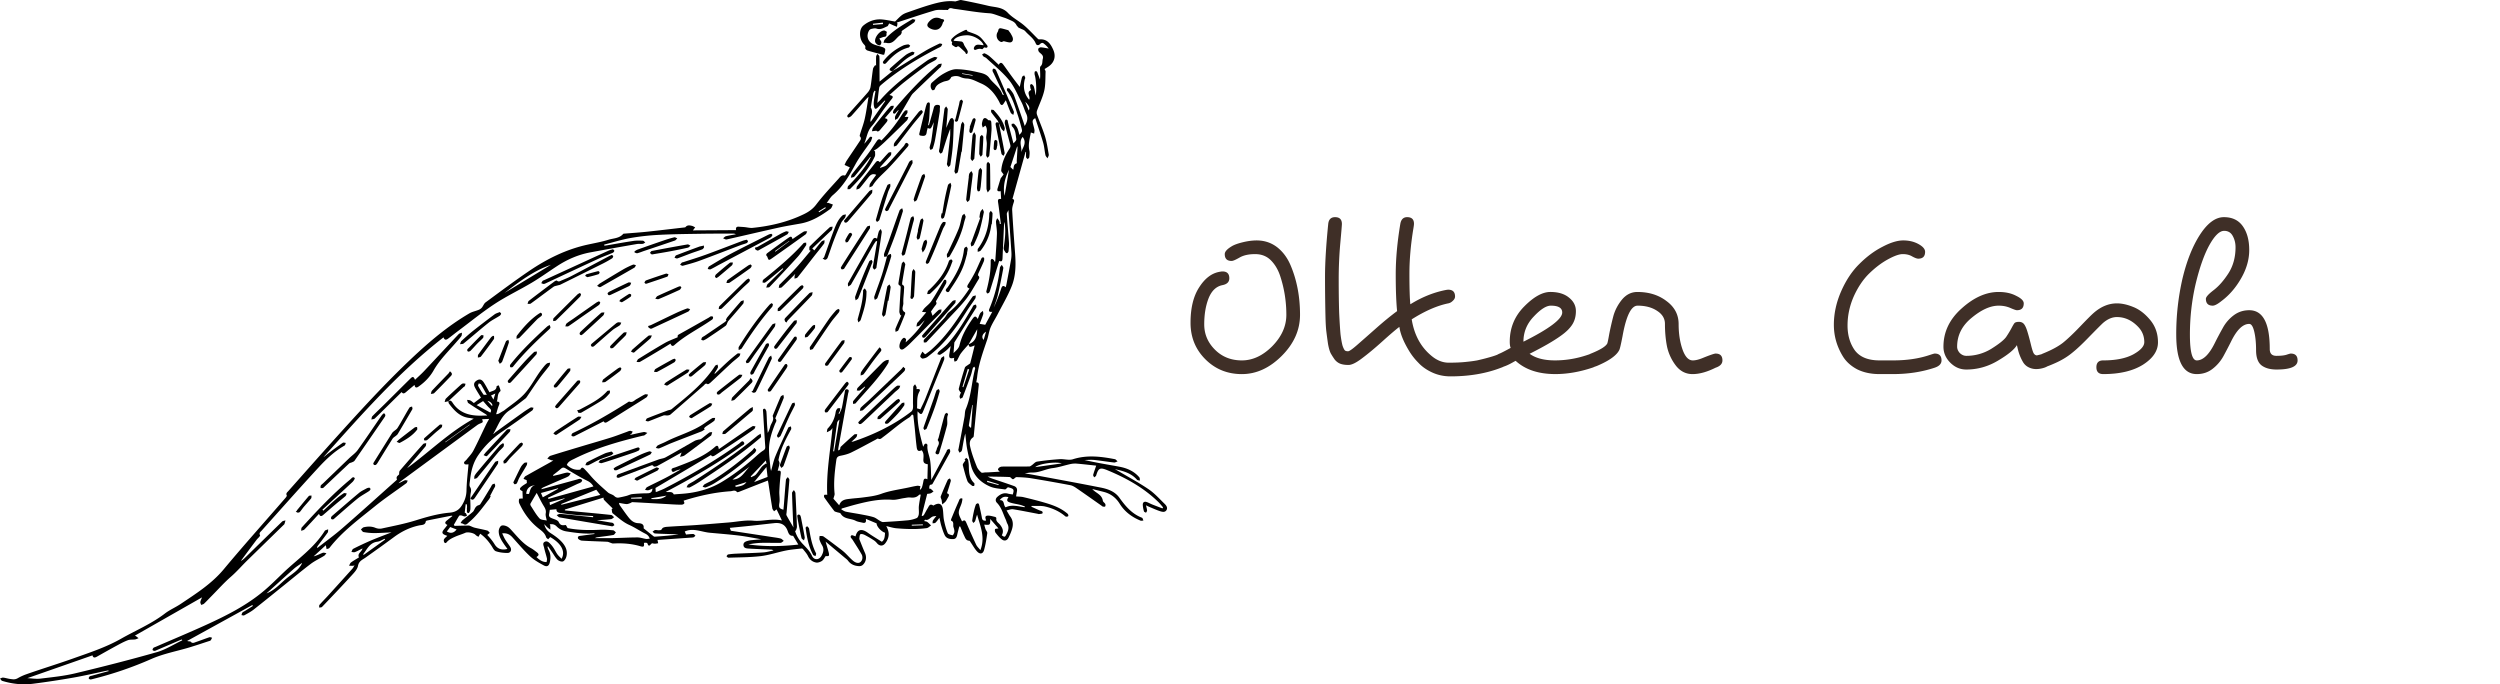 <svg width="548" height="150" fill="none" xmlns="http://www.w3.org/2000/svg"><path d="M267.967 59.5c1 0 1.5.5 1.5 1.5 0 .8-.5 1.3-1.5 1.5-1.367.267-2.384 1.233-3.05 2.9-.634 1.633-.95 3.533-.95 5.7 0 2.133.783 3.983 2.35 5.55 1.566 1.567 3.533 2.35 5.9 2.35 2.366 0 4.583-1.033 6.65-3.1 2.066-2.1 3.1-4.4 3.1-6.9 0-2.933-.45-5.767-1.35-8.5-.467-1.4-1.15-2.55-2.05-3.45-.9-.9-2.05-1.35-3.45-1.35-1.4 0-2.534.25-3.4.75-.867.5-1.45.75-1.75.75-1 0-1.5-.5-1.5-1.5 0-.533.5-1.1 1.5-1.7.533-.333 1.35-.633 2.45-.9s2.116-.4 3.05-.4c1.7 0 3.2.5 4.5 1.5 1.266 1 2.25 2.333 2.95 4 1.366 3.233 2.05 6.833 2.05 10.8 0 3.333-1.334 6.333-4 9-2.667 2.667-5.584 4-8.75 4-3.167 0-5.834-1.083-8-3.25-2.167-2.167-3.25-4.833-3.25-8 0-3.2.616-5.767 1.85-7.7 1.233-1.967 2.7-3.117 4.4-3.45.333-.067.583-.1.75-.1Zm38.978-10.4c.167-1 .667-1.5 1.5-1.5 1 0 1.5.483 1.5 1.45 0 .167-.033.45-.1.85-.6 3.6-.9 6.967-.9 10.1s.067 5.367.2 6.7c2.467-1.533 5-2.567 7.6-3.1.334-.067.567-.1.7-.1 1 0 1.5.5 1.5 1.5 0 .333-.166.65-.5.95-.3.3-.633.483-1 .55-2.433.5-5.1 1.667-8 3.5.534 3.3 1.9 5.9 4.1 7.8 1.267 1.133 2.6 1.7 4 1.7s2.6-.05 3.6-.15c1.034-.1 1.917-.217 2.65-.35.734-.167 1.35-.317 1.85-.45 1.134-.3 1.95-.55 2.45-.75.534-.2.85-.3.95-.3 1 0 1.5.5 1.5 1.5 0 .733-.5 1.267-1.5 1.6-3.266 1.267-6.966 1.9-11.1 1.9-1.433 0-2.766-.283-4-.85-1.233-.567-2.25-1.283-3.05-2.15a13.606 13.606 0 0 1-2.15-2.8c-1.133-1.9-1.8-3.583-2-5.05-.8.6-2.05 1.667-3.75 3.2-1.666 1.5-3.15 2.733-4.45 3.7-1.266.967-2.25 1.45-2.95 1.45-.7 0-1.283-.083-1.75-.25-.466-.167-.883-.467-1.25-.9a16.637 16.637 0 0 1-.9-1.4c-.233-.467-.433-1.167-.6-2.1-.133-.933-.25-1.8-.35-2.6-.1-.8-.166-1.917-.2-3.35-.066-2.867-.1-5.8-.1-8.8 0-3 .234-6.833.7-11.5.1-1 .6-1.5 1.5-1.5 1 0 1.5.5 1.5 1.5 0 .233-.116 1.633-.35 4.2a88.516 88.516 0 0 0-.35 8c0 2.767.034 5.183.1 7.25.1 2.067.2 3.65.3 4.75.134 1.067.284 1.9.45 2.5.2.567.384.917.55 1.05.167.1.384.15.65.15.267 0 .917-.45 1.95-1.35 1.034-.9 2.417-2.117 4.15-3.65 1.734-1.533 3.284-2.8 4.65-3.8-.2-2-.3-4.683-.3-8.05 0-3.367.334-7.05 1-11.05Zm25.292 30c-.033 0-.283.133-.749.4-1.2.667-2.084 1-2.651 1-1 0-1.5-.5-1.5-1.5 0-.633.5-1.15 1.5-1.55.167-.067.567-.267 1.201-.6.633-.333 1-.533 1.1-.6-.134-.3-.2-.75-.2-1.35 0-3 1.05-5.567 3.15-7.7 2.1-2.133 4.016-3.2 5.75-3.2 1.733 0 3.1.417 4.1 1.25 1 .8 1.5 1.783 1.5 2.95 0 1.133-.267 2.117-.8 2.95-.534.833-1.367 1.65-2.501 2.45-1.566 1.133-3.849 2.45-6.849 3.95 1.333.967 3.183 1.45 5.55 1.45 2.366 0 4.7-.383 7-1.15.7-.233 1.1-.35 1.2-.35 1 0 1.5.5 1.5 1.5 0 .733-.5 1.267-1.5 1.6-2.8.933-5.5 1.4-8.1 1.4-3.7 0-6.6-.967-8.701-2.9Zm1.701-4.2c5.666-2.833 8.5-4.967 8.5-6.4 0-1-.834-1.5-2.5-1.5-1 0-2.25.8-3.75 2.4-1.5 1.567-2.25 3.4-2.25 5.5Zm18.369.4c.067-.1.217-.817.45-2.15a67.36 67.36 0 0 1 .9-3.9c.367-1.3 1-2.5 1.9-3.6.933-1.1 2.05-1.65 3.35-1.65 2.533 0 4.667.667 6.4 2 1.767 1.3 2.65 2.983 2.65 5.05 0 2.067.283 3.917.85 5.55.567 1.6 1.317 2.4 2.25 2.4.633 0 1.417-.2 2.35-.6 1.5-.6 2.383-.9 2.65-.9 1 0 1.5.5 1.5 1.5 0 .733-.5 1.267-1.5 1.6-1.867.933-3.55 1.4-5.05 1.4-1.467 0-2.683-.617-3.65-1.85a10.528 10.528 0 0 1-1.95-4.2c-.3-1.533-.45-3.183-.45-4.95 0-1.167-.567-2.117-1.7-2.85-1.133-.767-2.567-1.15-4.3-1.15-1.4 0-2.5 2.233-3.3 6.7-.333 1.733-.567 2.733-.7 3-.567 1.167-2.117 2.3-4.65 3.4-.6.267-1.083.4-1.45.4-1 0-1.5-.5-1.5-1.5 0-.633.5-1.15 1.5-1.55 1.967-.8 3.117-1.517 3.45-2.15Zm62.675 6.7h-3c-1.866 0-3.5-.35-4.9-1.05-1.366-.733-2.4-1.667-3.1-2.8-1.333-2.167-2-4.483-2-6.95 0-2.467.534-4.917 1.6-7.35 1.067-2.433 2.4-4.433 4-6 1.6-1.6 3.284-2.85 5.05-3.75 1.767-.933 3.284-1.4 4.55-1.4 1.267 0 2.384.267 3.35.8.967.533 1.45 1.1 1.45 1.7 0 1-.5 1.5-1.5 1.5-.3 0-.75-.167-1.35-.5-.566-.333-1.25-.5-2.05-.5-.766 0-1.85.383-3.25 1.15-1.4.767-2.766 1.8-4.1 3.1-1.333 1.3-2.466 2.983-3.4 5.05-.9 2.067-1.35 4.183-1.35 6.35 0 2.133.534 3.95 1.6 5.45 1.1 1.467 2.9 2.2 5.4 2.2h3c2.967 0 5.6-.383 7.9-1.15.7-.233 1.1-.35 1.2-.35 1 0 1.5.5 1.5 1.5 0 .733-.5 1.267-1.5 1.6-2.8.933-5.833 1.4-9.1 1.4Zm31.524-4.1 1.6-.4c1 0 1.5.5 1.5 1.5 0 .733-.5 1.267-1.5 1.6-.6.2-1.2.3-1.8.3a3.645 3.645 0 0 1-1.65-.4 2.896 2.896 0 0 1-1.25-1.2c-.5-.867-.867-1.8-1.1-2.8l-.2-.85c-.567.967-1.95 2.1-4.15 3.4-2.167 1.3-4.483 1.95-6.95 1.95-1.333 0-2.5-.5-3.5-1.5s-1.5-2.167-1.5-3.5c0-3.233 1.333-6.033 4-8.4 2.667-2.4 5.367-3.6 8.1-3.6 1.5 0 2.783.283 3.85.85 1.1.533 1.65 1.083 1.65 1.65 0 1-.5 1.5-1.5 1.5-.2 0-.683-.167-1.45-.5-.767-.333-1.617-.5-2.55-.5-1.8 0-3.767.883-5.9 2.65-2.133 1.733-3.2 3.85-3.2 6.35 0 .5.2.967.6 1.4.433.4.9.6 1.4.6a10.4 10.4 0 0 0 5.5-1.55c1.7-1.067 2.783-1.933 3.25-2.6.467-.7.85-1.333 1.15-1.9.3-.567.517-.933.65-1.1.167-.2.5-.3 1-.3s.883.183 1.15.55c.267.367.517.95.75 1.75.233.767.467 1.633.7 2.6.233.967.433 1.617.6 1.95.2.333.45.5.75.5Zm1.423-.45c1.8-.733 3.217-1.5 4.25-2.3 1.034-.833 2.3-2.033 3.8-3.6 1.5-1.567 2.484-2.55 2.95-2.95 1.6-1.4 3.3-2.1 5.1-2.1 1.1 0 2.3.267 3.6.8 1.334.533 2.567 1.483 3.7 2.85 1.134 1.367 1.7 3 1.7 4.9 0 1.867-1.1 3.5-3.3 4.9-2.2 1.367-5.1 2.05-8.7 2.05-1 0-1.5-.5-1.5-1.5s.5-1.5 1.5-1.5c2.734 0 4.917-.433 6.55-1.3 1.634-.9 2.45-1.8 2.45-2.7 0-1.233-.4-2.3-1.2-3.2-1.4-1.533-3-2.3-4.8-2.3-1.033 0-2.05.433-3.05 1.3-.3.267-1.266 1.233-2.9 2.9-1.6 1.667-2.933 2.917-4 3.75-1.033.833-2.233 1.55-3.6 2.15-1.333.6-2.183.9-2.55.9-1 0-1.5-.5-1.5-1.5 0-.633.5-1.15 1.5-1.55ZM503.631 79c0 1.333-1.533 2-4.6 2-1.433 0-2.55-.317-3.35-.95-.766-.633-1.15-1.733-1.15-3.3 0-1.567-.133-2.917-.4-4.05-.266-1.133-.633-1.7-1.1-1.7-1.4 0-2.733 1.3-4 3.9-.533 1.067-1.1 2.15-1.7 3.25a9 9 0 0 1-2.4 2.75c-.966.733-2.1 1.1-3.4 1.1-3 0-4.5-2.9-4.5-8.7a54.3 54.3 0 0 1 1.35-12.15c.934-3.933 2.217-7.167 3.85-9.7 1.667-2.567 3.417-3.85 5.25-3.85 1.834 0 3.217.667 4.15 2 .934 1.333 1.4 3.067 1.4 5.2 0 2.1-.6 4.183-1.8 6.25-1.166 2.033-2.6 3.683-4.3 4.95-.833.667-1.466 1-1.9 1-1 0-1.5-.5-1.5-1.5 0-.4.567-1.033 1.7-1.9 1.134-.867 2.217-2.1 3.25-3.7 1.034-1.633 1.55-3.533 1.55-5.7 0-.9-.2-1.717-.6-2.45-.4-.767-1.033-1.15-1.9-1.15-1 0-2.083 1.05-3.25 3.15-1.133 2.067-2.133 4.9-3 8.5-.833 3.6-1.25 7.3-1.25 11.1 0 3.767.5 5.65 1.5 5.65 1.4 0 2.734-1.3 4-3.9a75.098 75.098 0 0 1 1.7-3.2 8.541 8.541 0 0 1 2.35-2.75c1-.767 2.15-1.15 3.45-1.15 3 0 4.5 2.833 4.5 8.5 0 1 .484 1.5 1.45 1.5 1 0 1.75-.083 2.25-.25.5-.167.8-.25.9-.25 1 0 1.5.5 1.5 1.5Z" fill="#3F2F27"/><g clip-path="url('#clip0_36_110')" fill-rule="evenodd" clip-rule="evenodd" fill="#000"><path d="M221.536 7.322c.153.307.352.6.447.922.184.63-.141 1.11-.707 1.052-.43-.044-.849-.18-1.255-.27-.185.061-.421.224-.588.17-.831-.269-1.211-1.303-.806-2.071.074-.14.167-.285.19-.436.057-.386.287-.554.638-.478.545.114 1.08.281 1.575.414l.506.697Zm1.323-1.727a2.098 2.098 0 0 0-.331-.498c-.268-.301-.56-.447-.931-.615-.963-.442-1.304-.554-1.304-.554-1.737-.56-2.586-.972-3.413-1.021-2.594-.155-5.165-.645-7.752-.98-.445-.062-.955-.387-1.315.229-.045.078-.336.007-.513.014-.825.033-1.698-.096-2.467.131-2.773.819-5.51 1.756-8.262 2.649l.163.206-.123.71c-.21-.083-.423-.159-.63-.247-.382-.165-.759-.34-1.07-.481-.184.29-.251.56-.406.624-.755.308-1.458.829-2.381.506-.332-.117-.765-.005-1.137.076a.856.856 0 0 0-.506.376c-.657 1.18-.254 2.45.984 2.98.661.284 1.384.417 2.064.66.208.074.515.283.519.437.01.38-.119.767-.221 1.144-.012.044-.211.077-.307.053-1.131-.295-2.266-.582-3.383-.922-.207-.062-.52-.411-.482-.534.142-.46-.158-.656-.383-.926-.984-1.177-1.019-3.202.004-4.038 1.2-.98 2.61-1.458 4.17-1.3.923.093 1.833.298 2.745.452.492-.469.951-.984 1.49-1.402.369-.283.831-.469 1.278-.624 1.637-.57 3.27-1.158 4.932-1.645 1.78-.522 3.586-.973 5.477-.744.118.014.246-.061.369-.087.334-.078.691-.269.998-.21 1.973.386 3.944.792 5.899 1.26 1.476.351 3.057.236 4.286 1.54 1.005 1.067 2.398 1.758 3.527 2.72 1.06.903 2 1.947 2.999 2.923.087.086.222.19.325.18 1.738-.17 2.521.945 3.115 2.306.604 1.38.242 2.711-.981 3.59-.307.222-.64.41-.931.594.085.219.23.41.22.592-.067 1.393.009 2.825-.3 4.165-.346 1.503-1.064 2.918-1.585 4.384a1.384 1.384 0 0 0 0 .868c.573 1.599 1.264 3.157 1.76 4.777.395 1.291.593 2.644.823 3.98.041.246-.185.54-.284.81-.153-.232-.39-.446-.444-.7-.196-.905-.246-1.845-.503-2.73-.521-1.794-1.14-3.558-1.728-5.365-.655.297-.615.709-.529 1.113.103.486.274.96.353 1.45.043.26-.045.542-.074.814l-.719-.246c-.215 1.277-.641 2.574-.325 3.958.107.471.031.993-.02 1.486-.015.144-.233.267-.358.4-.117-.14-.315-.27-.334-.423-.049-.375-.014-.761-.014-1.142l-.112-.026-2.873 10.324c.34.061.444.26.297.705-.188.573-.386 1.192-.354 1.778.175 3.18.407 6.358.643 9.531.179 2.416.152 4.847-.747 7.098-.842 2.107-2.013 4.085-3.057 6.11-.514.998-1.147 1.941-1.583 2.97-.349.823-.434 1.754-.723 2.609-.911 2.695-1.906 5.366-2.213 8.224-.042.377-.123.749-.195 1.168.495.02.584.243.539.677-.378 3.684-.726 7.372-1.087 11.059-.011.105-.045.25-.12.3-1.045.701-.76 1.728-.528 2.626.337 1.304.818 2.579 1.324 3.831.194.478.579.913.973 1.26.163.144.576.004.875-.006.271-.009.542-.01.813-.026.791-.043 1.582-.092 2.364-.137-.171-.196-.391-.337-.388-.473.003-.161.168-.369.32-.463.194-.118.415-.181.641-.185 1.968-.013 3.931 0 5.895-.018.178 0 .369-.148.529-.259.396-.269.75-.738 1.168-.806a58.779 58.779 0 0 1 4.972-.539c.961-.066 2.017.298 2.887.02 3.089-.992 6.132-.606 9.193-.021.228.043.412.32.615.487-.261.087-.534.273-.782.246-1.44-.161-2.87-.404-4.31-.553-.719-.074-1.453 0-2.18.004 2.544.595 5.094.997 7.633 1.465 1.701.314 3.254.981 4.405 2.344.132.158.088.465.123.703-.216-.057-.514-.044-.636-.184-1.241-1.419-2.917-1.917-4.842-2.313.334.184.524.281.706.389 2.237 1.325 4.537 2.556 6.684 4.014 1.295.879 2.369 2.091 3.505 3.193.365.355.738.857.394 1.392-.343.535-.955.363-1.434.205-.79-.259-1.55-.615-2.321-.934-.21-.087-.412-.192-.723-.339.105.477.213.805.234 1.137.01.157-.146.324-.226.487-.158-.098-.42-.168-.456-.299-.131-.475-.24-.969-.255-1.459-.015-.51.32-.757.817-.599.427.136.82.374 1.238.541.751.3 1.508.581 2.264.871.041-.08.084-.158.126-.238-.339-.385-.655-.792-1.019-1.15-3.204-3.143-7.054-5.272-11.153-6.972-1.673-.694-1.996-.467-2.499 1.16-.05.161-.285.264-.434.394-.077-.188-.254-.402-.212-.558.176-.654.419-1.291.663-2.014-1.304-.139-2.714-.307-4.127-.43a4.798 4.798 0 0 0-1.4.057c-1.348.286-2.668.749-4.027.915-1.528.185-2.897 1.012-4.471.964-.566-.018-1.136.126-1.637.188.58.098 1.206.194 1.828.311 4.944.922 9.894 1.821 14.827 2.801 1.559.308 3.094.844 4.084 2.224 1.322 1.845 2.745 3.544 4.953 4.388.161.061.214.407.317.62-.22.006-.47.084-.656.007-1.885-.781-3.456-1.945-4.555-3.71-.808-1.297-1.954-2.186-3.456-2.571-.845-.217-1.694-.423-2.541-.634.793.905 2.112 1.18 2.316 2.572.037.25.391.438.527.694a.655.655 0 0 1-.014.544c-.05.083-.325.068-.487.038-.123-.023-.229-.138-.34-.216-1.816-1.274-3.624-2.559-5.452-3.813-.412-.282-.877-.57-1.353-.661a335.504 335.504 0 0 0-8.573-1.516c-1.068-.173-2.161-.226-3.245-.253-.252-.006-.512.454-.769.454-.246 0-.483-.464-.738-.475-1.599-.074-3.197-.078-4.796-.105.581.333 1.184.514 1.783.714 1.327.446 2.654.889 3.972 1.359.501.179.757.558.66 1.119-.068.393-.134.788-.196 1.159.553.051 1.1.039 1.616.161 1.538.366 3.075.751 4.59 1.193 1.673.489 3.321 1.055 4.723 2.153.16.123.341.242.452.404.074.106.107.36.042.417-.109.096-.318.137-.468.111-.141-.025-.267-.161-.39-.26-1.244-.995-2.688-1.619-4.209-1.965-.946-.215-1.968-.094-2.956-.123l-.043.169c.608.275 1.211.567 1.83.819.312.126.753.154.604.615-.044.133-.513.133-.79.181-.062.011-.13-.036-.196-.048-1.82-.344-3.635-.716-5.463-1.006-.425-.068-.896.148-1.435.25.327.539.542.966.823 1.345.592.799.668 1.69.427 2.589-.192.714-.497 1.407-.828 2.071-.3.602-.872.777-1.426.369-.532-.393-.966-.936-1.379-1.463-.152-.193-.214-.56-.136-.786.043-.123.462-.118.754-.179l-1.807-2.071c.007 1.343-.006 1.358-1.315 1.241.097.345.168.671.282.984.115.314.422.621.384.895-.172 1.23-.361 2.463-.693 3.654-.257.922-.911 1.041-1.569.32-.512-.561-.879-1.253-1.316-1.884-.113-.162-.246-.439-.369-.441-.715-.011-.874-.586-1.103-1.051-.328-.666-.585-1.366-.873-2.052l-.208-.023c-.155.611-.328 1.217-.459 1.833-.103.483-.289.903-.832.928-.773.036-1.542-.098-1.919-.876-.313-.646-.524-1.345-.735-2.034-.166-.544-.263-1.107-.409-1.743-.336.423-.571.787-.877 1.073-.135.126-.417.097-.632.139.023-.204-.012-.442.081-.606.18-.317.43-.592.757-1.018-.352.047-.502.061-.649.088-.653.117-.998 1.004-1.818.733-.03-.011-.123.16-.218.293.271.074.52.079.686.2.303.219.554.507.831.767-.315.203-.615.54-.947.584a22.888 22.888 0 0 1-3.039.2 37.8 37.8 0 0 1-3.656-.171c-.738-.072-1.456-.311-2.184-.476.8 1.389.68 2.592-.184 3.742-.545.724-1.303.684-1.876-.029a2.92 2.92 0 0 0-.689-.618 22.91 22.91 0 0 0-1.918-1.127c-.295-.15-.719-.295-.978-.185-.18.075-.208.581-.246.9-.021.167.062.356.129.523.361.894.71 1.795 1.103 2.675.417.932.258 1.988-.513 2.657-.194.169-.532.261-.796.246-.962-.053-1.805-.375-2.407-1.198-.196-.267-.492-.465-.75-.684-.671-.569-1.349-1.131-2.023-1.697-.674-.565-1.353-1.14-2.142-1.803.27.938.496 1.674.688 2.419.057.225.111.567-.006.689-.126.131-.455.066-.686.086-.246.339-.446.799-.795 1.038-.349.24-.878.431-1.278.36-.799-.141-1.407-.625-1.783-1.419-.255-.536-.683-.992-1.051-1.472-.074-.096-.233-.2-.339-.188-1.16.133-2.329.223-3.471.453-1.838.369-3.638 1-5.489 1.219-2.345.278-4.726.261-7.092.348-.14.004-.287-.208-.431-.32.123-.138.233-.375.375-.398.58-.088 1.165-.144 1.751-.167 1.983-.094 3.968-.142 5.947-.273.749-.05 1.486-.279 2.228-.427a.749.749 0 0 0-.475-.193c-1.648-.075-3.297-.123-4.943-.227-.479-.03-1.089-.071-1.153-.717-.066-.664.492-.848 1.01-.991.241-.064.488-.106.737-.128.704-.071 1.409-.13 2.185-.199-1.688-.285-3.286-.615-4.9-.813-2.133-.261-4.278-.42-6.418-.622-1.857-.176-3.671-1.123-5.484-.268l.282.659c.505-.043 1.046-.119 1.581-.115.161 0 .322.224.483.345-.134.13-.246.324-.404.374-.253.08-.535.066-.806.085l-7.111.499.148.724c-.246.033-.496.097-.744.093-.247-.004-.488-.074-.615-.096-.246.229-.401.405-.591.53-.042.028-.282-.11-.297-.195-.1-.585-.504-.431-.873-.423.092.814-.015.968-.787.741-1.96-.58-3.951-.706-5.974-.597-.188.01-.382-.1-.572-.159-.238-.075-.472-.21-.713-.221-1.85-.089-3.703-.13-5.552-.246-.315-.021-.829-.312-.868-.542-.089-.532.458-.492.821-.544.959-.136 1.92-.253 2.881-.377a.433.433 0 0 0-.308-.117c-2.002.136-3.968-.129-5.941-.445a3.787 3.787 0 0 1-2.117-1.086c-.465-.465-.913-.554-1.527-.464.055.119.119.197.123.278.019.3.018.6.025.9-.226-.171-.466-.328-.676-.52-.239-.218-.449-.468-.672-.704.208.881.663 1.503 1.392 1.968.816.52 1.632 1.089 2.303 1.778.906.931 1.537 2.063 1.141 3.44-.111.389-.422.898-.75.999-.328.1-.912-.118-1.19-.393-.473-.468-.795-1.089-1.178-1.646-.293-.423-.582-.847-.873-1.271l-.149.101c.083.23.132.48.253.687.489.837.488 1.712.295 2.629-.175.832-.586 1.164-1.336.762-1.063-.572-2.148-1.19-3.02-2.006-1.382-1.295-2.604-2.761-3.878-4.17-.58-.642-1.257-.963-2.23-.847.252.514.439.976.695 1.396.33.54.738 1.032 1.072 1.571.397.641.109 1.333-.625 1.326-.85-.006-1.738-.105-2.531-.384-.404-.142-.664-.75-.944-1.175-.686-1.039-1.481-1.962-2.482-2.658l-.389.677c-.21-.137-.46-.237-.62-.417-.4-.449-1.736-.698-2.244-.47-.752.337-1.557.553-2.307.894-.573.259-1.173.553-1.606.984-.223.222-.35.513-.632.307-.155-.113-.237-.544-.145-.728.152-.301.472-.517.727-.775-.065-.027-.123-.056-.189-.077-1.024-.347-1.119-.676-.436-1.484.217-.256.414-.528.656-.84-.715-.327-.513-.666-.078-1.01.388-.307.77-.62 1.185-.954-.116-.033-.184-.075-.242-.062-1.753.344-3.505.692-5.257 1.046-.126.026-.334.103-.343.175-.106.875-.86.791-1.404.902-2.085.425-3.919 1.34-5.617 2.598-2.039 1.511-4.108 2.982-6.176 4.453-.688.492-1.466.746-1.672 1.828-.147.772-.841 1.492-1.415 2.12-2.125 2.323-4.297 4.602-6.47 6.88-.123.129-.417.097-.63.141.023-.206-.03-.478.083-.606.58-.666 1.211-1.286 1.806-1.94 1.812-1.992 3.617-3.989 5.416-5.993.16-.178.262-.409.459-.727-.23.074-.295.113-.358.112-.284 0-.567-.016-.85-.025.144-.246.233-.565.444-.721.543-.402 1.14-.731 1.729-1.098-.424-.902.65-1.212.772-1.974-.585.295-1.097.594-1.642.807-.223.087-.52-.011-.784-.025.127-.235.194-.589.389-.686a68.498 68.498 0 0 1 3.917-1.84c1.453-.615 2.938-1.159 4.5-1.769-1.353.062-2.578.153-3.803.156a13.638 13.638 0 0 1-2.352-.222c-.218-.038-.384-.375-.574-.576.21-.166.4-.425.636-.48.845-.194 1.682-.226 2.53.123.418.173.954.252 1.39.157 2.475-.541 4.976-1.017 7.39-1.766 2.477-.769 4.968-1.495 7.532-1.712 1.652-.139 2.409-.991 3.037-2.281a5.934 5.934 0 0 0 .633-2.574c.042-1.968.291-3.926.442-5.731-.215-.014-.71.093-.861-.089-.353-.417.185-.633.407-.915.514-.655 1.13-1.26 1.511-1.986.988-1.886 1.868-3.83 2.8-5.745.199-.41.436-.8.671-1.227l-1.538.065c.214.676.211.673-.402.927a3.122 3.122 0 0 0-.66.344c-5.61 4.117-11.217 8.237-16.82 12.36a5.687 5.687 0 0 0-.449.411c.492-.185.912-.459 1.368-.65.177-.075.43.036.653.061-.103.196-.156.461-.316.579-2.296 1.693-4.683 3.272-6.895 5.067-3.497 2.835-7.16 5.507-9.955 9.119-.123.155-.412.178-.623.262l-.166-.866-2.676 2.446c.734-.18 1.342-.523 1.987-.773.23-.089.547.043.824.075-.17.199-.307.455-.517.587-.96.595-2.006 1.071-2.903 1.746-1.882 1.419-3.69 2.935-5.526 4.412-2.33 1.873-4.647 3.764-6.999 5.61-.638.5-1.372.881-2.086 1.275-.147.081-.398-.031-.602-.054.07-.191.099-.415.22-.563.122-.147.34-.218.513-.326.591-.369 1.182-.741 1.772-1.114l-.123-.202-14.276 7.866c.307.14.664.046.77.17.392.455.782.194 1.154.069.984-.334 1.955-.719 2.943-1.046.169-.056.397.066.598.105-.104.195-.185.409-.319.577-.074.093-.24.123-.369.163-1.464.475-2.92.974-4.394 1.414-2.75.823-5.584 1.34-8.24 2.506a79.227 79.227 0 0 1-12.844 4.393c-.175.043-.358.11-.53.091-.131-.014-.347-.142-.352-.227a.595.595 0 0 1 .207-.43c.133-.104.336-.123.51-.169 1.236-.341 2.473-.681 3.71-1.019a.349.349 0 0 0-.332-.098c-2.46.513-4.905 1.093-7.375 1.528-2.982.525-5.974.981-8.978 1.366-2.266.288-4.52.032-6.711-.637-.193-.062-.32-.335-.477-.51.232-.073.473-.229.694-.205.516.056 1.018.232 1.533.296.548.069 1.016.195 1.653-.161a11.736 11.736 0 0 1 1.73-.812c3.436-1.214 6.926-2.275 10.359-3.498 3.584-1.276 7.226-2.45 10.549-4.339 3.216-1.829 6.66-3.259 9.627-5.534 1.072-.823 2.356-1.362 3.483-2.119 3.362-2.255 6.772-4.406 9.43-7.596 4.393-5.273 8.978-10.387 13.473-15.574.15-.173.386-.478.328-.59-.238-.466.093-.685.319-.94 3.492-3.93 6.969-7.872 10.49-11.774 5.345-5.922 10.72-11.815 16.526-17.297 3.915-3.697 8.014-7.164 12.678-9.895.626-.37 1.383-.506 2.064-.786.262-.104.496-.269.683-.48.302-.36.46-.885.82-1.15 3.178-2.337 6.334-4.704 9.599-6.917 3.906-2.65 8.104-4.719 12.758-5.74 1.525-.334 3.075-.605 4.557-1.067 1.102-.343 2.389-.287 3.245-1.28.059-.068.214-.062.326-.069 1.652-.14 3.306-.246 4.952-.421 2.694-.285 5.384-.615 8.074-.922.111-.013.264-.02.32-.09.384-.484.888-.383 1.369-.278.26.056.492.224.742.341l-.497.662 9.454-.058c-.093-.553.105-.79.615-.748.405.033.812.046 1.216.084.606.056 1.223.233 1.816.172 3.897-.401 7.67-1.28 11.22-3 1.064-.517 1.952-1.124 2.706-2.117 1.503-1.979 3.225-3.793 4.885-5.643.338-.377.667-.91 1.353-.713.058.017.185-.11.236-.196.324-.554.635-1.12.9-1.592l-1.164-.535c.153-.311.273-.643.463-.93.922-1.392 1.871-2.767 2.786-4.161.228-.347.548-.724.111-1.181-.079-.082.004-.351.055-.521.341-1.125.772-2.228 1.024-3.371.342-1.56.553-3.15.825-4.773-.162.153-.333.29-.476.452-1.092 1.242-2.166 2.498-3.276 3.724-.176.194-.631.426-.732.348-.397-.308-.038-.596.173-.835 1.383-1.559 2.79-3.095 4.155-4.669.276-.32.513-.748.583-1.157.223-1.316.337-2.65.544-3.97.047-.29.301-.553.459-.824l.219.084c0-.653-.024-1.308.009-1.96.011-.202.173-.396.267-.593.154.18.43.353.441.543.054.787.027 1.579.03 2.37l.014 3.154 2.767-2.252.302-.26a6.65 6.65 0 0 0 .599-.294c2.082-1.287 4.145-2.605 6.245-3.86 1.029-.616 2.117-1.135 3.198-1.661.163-.079.43.053.645.087-.091.185-.137.425-.283.539-.246.19-.557.298-.838.444-4.337 2.25-8.5 4.767-12.237 7.94-.197.167-.427.399-.463.629-.168 1.062-.272 2.134-.418 3.367.317-.317.528-.508.716-.72 2.952-3.34 6.53-5.94 10.127-8.513.492-.351 1.062-.606 1.625-.832.192-.078.475.07.716.115-.146.184-.254.435-.443.553-.615.383-1.296.66-1.877 1.082a146.611 146.611 0 0 0-4.934 3.733c-1.113.884-2.152 1.859-3.283 2.841.8.2.886.385.534.835-.654.836-1.313 1.67-1.935 2.53-.835 1.156-1.537 2.423-2.48 3.48-1.012 1.138-1.083 2.573-1.647 3.846.347-.323.604-.694.896-1.035.216-.25.395-.723.824-.407.089.066-.128.554-.219.846-.026.082-.109.144-.16.218-1.101 1.623-2.337 3.172-3.268 4.888-1.347 2.486-2.735 4.892-4.939 6.745-.519.435-.861 1.08-1.359 1.721.209-.01.3-.04.374-.015.335.114.665.242.997.365-.173.316-.268.738-.531.932-2.002 1.467-4.085 2.785-6.592 3.233-1.646.295-3.299.56-4.93.923-3.751.832-7.494 1.721-11.246 2.56-.231.051-.521-.161-.783-.251.21-.159.4-.401.636-.46.716-.178 1.45-.286 2.177-.422a1.23 1.23 0 0 0-.661-.153c-2.258.008-4.516 0-6.774.036-3.116.052-6.235.076-9.347.237a51.67 51.67 0 0 0-6.322.697c-1.949.344-3.851.952-5.774 1.444l.062.246c.217-.034.434-.065.651-.101 1.895-.321 3.786-.668 5.688-.95.686-.103 1.397-.08 2.094-.05.179.008.348.256.522.394-.189.103-.369.271-.569.294-.423.05-.865-.03-1.282.042a775.598 775.598 0 0 0-10.216 1.832c-2.615.492-5.018 1.537-7.243 2.988-1.861 1.212-3.666 2.52-5.571 3.654-2.664 1.59-5.489 2.922-8.079 4.62-2.761 1.808-5.329 3.911-7.977 5.892-.78.583-1.537 1.199-2.32 1.773-.358.26-.746.369-.968-.308-9.917 7.71-18.065 17.039-26.32 26.265.376-.23.677-.543 1.016-.8a101.395 101.395 0 0 1 3.233-2.358c.141-.098.43.02.654.037-.092.2-.129.496-.284.585-2.221 1.259-4.047 3.009-5.747 4.854-4.192 4.546-8.287 9.181-12.418 13.782-.259.288-.642.533-.346 1.03.038.062-.112.262-.205.374-.17.203-.382.372-.54.582a741.184 741.184 0 0 0-3.289 4.407c-.061.081-.11.169-.165.254.38-.192.667-.465.95-.742 2.689-2.631 5.38-5.258 8.076-7.883.171-.165.492-.18.738-.264-.074.267-.129.541-.23.8-.045.117-.179.2-.276.295-2.609 2.55-5.219 5.099-7.83 7.648-1.215 1.184-2.316 2.473-3.606 3.595-1.484 1.291-2.8 2.773-4.186 4.175-.573.58-1.127 1.181-1.717 1.743-.157.15-.42.19-.634.281-.066-.222-.221-.464-.18-.664.077-.379.268-.734.372-.999-4.858 2.767-9.784 5.576-14.739 8.401.098.035.168.044.218.081.205.151.405.31.607.466-.246.094-.492.235-.745.273-.531.077-1.113-.012-1.599.17-.86.324-1.683.776-2.498 1.217-1.454.787-2.89 1.604-4.334 2.413-.454.254-.804.235-.923-.308l-14.281 4.998c.955.043 1.92.216 2.851.102 2.556-.307 5.138-.562 7.634-1.159 5.986-1.43 11.955-2.951 17.875-4.636 1.954-.553 3.737-1.716 5.596-2.6-.03-.064-.062-.129-.09-.193-.201.079-.405.153-.604.239l-4.872 2.091c-.166.071-.338.178-.508.179-.15 0-.385-.091-.427-.201-.043-.11.068-.329.172-.444.105-.115.276-.146.421-.21 3.679-1.595 7.38-3.139 11.032-4.8 4.545-2.068 9.004-4.313 12.847-7.569 1.463-1.241 2.818-2.611 4.208-3.936 3.117-2.975 6.76-5.433 9.085-9.192a.123.123 0 0 1 .045-.049c.224-.085.45-.168.676-.251-.028.24.025.539-.099.712-.683.959-1.414 1.886-2.119 2.829-.089.133-.171.27-.246.411l.127.119c1.816-1.426 3.694-2.781 5.435-4.294 3.935-3.418 7.797-6.915 11.689-10.383.115-.102.319-.279.293-.338-.268-.599.21-.799.477-1.101.005-.291-.005-.63.159-.821 1.68-1.959 3.382-3.9 5.104-5.822.135-.151.448-.142.676-.206-.044.237-.012.538-.147.701-1.197 1.449-2.425 2.873-3.644 4.305-.136.16-.267.325-.4.489 4.883-3.56 9.18-7.866 14.61-10.846-.392-.067-.676-.129-.962-.16-2.066-.23-3.32-1.621-4.47-3.146-.1-.132-.098-.34-.143-.512l-.024.02c.438-.343.717-.075.942.272 1.353 2.094 3.393 2.81 5.758 2.86.611.013 1.224-.02 1.836-.033-.191-.243-.398-.333-.587-.452-1.184-.746-2.376-1.482-3.535-2.266-.174-.118-.192-.466-.283-.709.241.04.508.026.715.132.291.149.536.386.772.564l1.563-1.187c-.462-.772-.937-1.492-1.333-2.253-.337-.647-.185-1.107.364-1.473.597-.4 1.103-.321 1.56.36.464.693.84 1.444 1.273 2.202.584-.37 1.52-.29 1.564-1.33 0-.073.314-.134.482-.201.127.442.487 1.16.341 1.283-.746.635-.474 1.505-.783 2.257.67.074.665.358.456.85-.263.615-.407 1.284-.602 1.93.316.015.515-.084.707-.195.222-.127.437-.263.655-.394.151-.09.316-.164.452-.272 1.469-1.168 3.093-2.195 4.353-3.558 1.276-1.381 2.186-3.101 3.266-4.666.296-.43.615-.84.945-1.243.229-.28.467-.567.754-.778.181-.132.462-.128.697-.184-.054.235-.042.52-.174.697-.705.939-1.481 1.826-2.166 2.779-.926 1.285-1.791 2.614-2.686 3.921-.114.167-.23.349-.386.468-1.147.871-2.264 1.79-3.467 2.576-1.895 1.239-2.479 3.367-3.598 5.18.237-.054.352-.258.525-.384 1.963-1.424 3.93-2.84 5.903-4.249a19.926 19.926 0 0 1 1.767-1.146c.159-.09.436.029.66.051-.098.2-.142.471-.301.585-2.155 1.542-4.304 3.095-6.502 4.579-2.076 1.401-3.823 3.07-5.273 5.146-1.205 1.726-1.639 3.593-1.858 5.584-.054.492-.214 1.114.01 1.462.399.623.144 1.145.081 1.718-.029.265-.02.534-.028.799l-.014-.017c.018.791.074 1.583.033 2.371-.017.304-.27.852-.396.847-.533-.024-.33-.52-.369-.847-.019-.177.035-.361.031-.541-.004-.18-.037-.36-.057-.539l-.246-.007-.207 1.837c.112.071.246.109.293.195.092.153.136.336.2.506-.179.052-.364.161-.534.141-.241-.027-.466-.178-.707-.219-.157-.027-.422-.01-.483.087-.408.643-.775 1.312-1.155 1.973l.163.222c1.017-.025 2.029-.051 3.049-.07.11.002.218.025.319.067.344.131.673.314 1.027.401.922.225 1.858.387 2.775.629.216.057.374.332.557.507l-.564.452c.259.295.558.606.824.944.284.352.546.722.785 1.107.599.995 1.576 1.37 2.814 1.014-.246-.34-.492-.661-.722-.995-.602-.886-1.206-1.801-1.185-2.909.007-.414.26-1.01.581-1.179.322-.168.923-.008 1.304.193.422.222.76.632 1.093.998 1.248 1.371 2.418 2.822 4.095 3.728.434.235.825.556 1.223.856.588.444.576.706-.029 1.091.765.762 1.516 1.139 2.23 1.094.027-.259.126-.542.07-.79-.179-.784-.448-1.547-.615-2.333-.092-.43-.431-1.003.116-1.301.547-.297.98.15 1.336.538.243.269.462.558.656.865.281.438.502.918.806 1.339.246.342.579.624.909.969.909-1.617-.083-3.376-2.478-4.754l-.466.481c-.152-.149-.39-.274-.443-.454-.263-.896-.962-1.385-1.642-1.918-1.882-1.476-3.241-3.366-4.243-5.518-.127-.274-.106-.663-.022-.961.027-.093.492-.062.787-.091l-.065-1.61c-.677-.312-.726-.546-.147-1.032.335-.282.729-.496 1.116-.753l-.041-.622-.704-.29c.144-.2.246-.476.437-.587 1.831-1.045 3.678-2.06 5.519-3.086.164-.092.321-.198.582-.361-.246-.029-.363-.021-.465-.061-.287-.106-.568-.23-.851-.347.225-.209.416-.527.681-.61 2.399-.754 4.804-1.47 7.209-2.192 2.034-.61 4.076-1.19 6.102-1.826 1.137-.357 2.247-.8 3.369-1.201.256-.092.508-.226.771-.253.191-.019.395.108.593.17a4.726 4.726 0 0 1-.313.512c-.054.071-.174.092-.274.14.041.043.062.075.071.073.971-.214 1.938-.455 2.917-.63.25-.045.538.119.809.187-.216.179-.418.379-.652.529-.123.08-.308.07-.46.108-5.111 1.247-10.164 2.662-14.896 5.034-.659.33-1.367.573-1.647 1.353.816.766 1.763 1.196 2.941 1.025.316-.536.501-.566.971-.077.444.461.874.939 1.287 1.423 1.137 1.329 2.485 2.483 3.799 3.651.394.349 1.035.431 1.407.792.331.321.628.408 1.016.336a24.57 24.57 0 0 0 1.651-.368c.434-.115.849-.349 1.287-.391a35.158 35.158 0 0 1 3.245-.175c.72 0 1.127-.246 1.154-1.031-.308.127-.587.293-.89.355-.229.047-.486-.04-.73-.067.148-.21.25-.51.453-.615 1.326-.689 2.686-1.313 4.012-2.002 1.13-.588 2.23-1.234 3.344-1.854-.325 0-.585.139-.861.208-.359.089-.834.596-1.07.086-.276-.592.43-.637.778-.77 3.061-1.168 6.155-2.26 8.679-4.483.497-.438.752-.275.834.507 1.755-1.213 3.465-2.399 5.181-3.578.728-.5 1.454-1.005 2.21-1.46.156-.095.438.022.662.041-.095.2-.136.475-.293.588a105.113 105.113 0 0 1-3.247 2.238c-1.754 1.168-3.522 2.316-5.28 3.48-.413.273-.774.372-.93-.043l-12.18 7.232.062.898c.155-.049.307-.085.452-.145.522-.22 1.055-.417 1.557-.677 5.648-2.913 11.13-6.102 16.292-9.822.287-.207.654-.773 1.008-.278.339.473-.288.677-.581.888-4.935 3.608-10.217 6.648-15.605 9.515-.27.144-.543.283-.926.483.696.145 1.405-.211 1.748.544.01.023.127-.003.194-.008.979-.081 1.963-.123 2.937-.251 2.637-.338 5.13-1.1 7.43-2.486 2.535-1.527 4.866-3.317 7.088-5.262.63-.553 1.243-1.143 1.946-1.587.403-.254.492-.47.459-.9-.174-2.522-.318-5.052-.474-7.578-.019-.31-.13-.715.343-.707.137 0 .361.407.383.643.081.876.085 1.76.136 2.64.04.676.105 1.352.159 2.028.243-.424.425-.882.54-1.357.184-.777.945-1.421.542-2.337-.015-.033.011-.09.028-.13.57-1.378 1.127-2.762 1.729-4.125.082-.184.391-.27.595-.402.024.242.137.52.058.72-.558 1.406-1.156 2.797-1.738 4.194-.041.098-.113.264-.075.3.446.43.061.8-.083 1.173-.708 1.819-1.34 3.666-1.319 5.64.014 1.328.199 2.655.314 3.983.016.179.069.354.134.681.348-1.201.554-2.271.963-3.259.874-2.102 1.845-4.165 2.805-6.23.072-.155.387-.197.589-.292.018.217.126.483.04.644-1.174 2.165-2.342 4.33-2.777 6.764.132.246.262.516.225.758-.077.507-.246 1-.391 1.574.726-.136.717.194.659.699a54.796 54.796 0 0 0-.296 3.774c-.038.855.149 1.734.012 2.566-.153.94-.09 1.237.886 1.489.043-.479.09-.95.128-1.422.137-1.713.259-3.428.423-5.139.021-.208.27-.394.414-.589.118.212.353.43.337.634-.184 2.369-.403 4.735-.61 7.101-.019.221-.1.489-.01.659.451.847.95 1.669 1.525 2.66-.036-.369-.062-.543-.068-.719-.093-2.275-.195-4.554-.254-6.833-.005-.219.267-.444.411-.667.116.229.321.453.334.687.131 2.433.24 4.866.327 7.301.01.311-.151.629-.232.944l-.188-.018c.315 1.137.932 2.115 1.735 2.952.752.785 1.509 1.514 1.979 2.549.47 1.035 1.582.959 2.12-.04.392-.726.574-1.466.106-2.251a5.86 5.86 0 0 1-.569-1.229c-.077-.25.007-.551.018-.828.292.034.654-.028.865.123 1.198.846 2.364 1.739 3.535 2.624.383.277.75.575 1.1.891.62.584 1.174 1.242 1.825 1.787.882.738 1.707.615 2.003-.275.107-.322.067-.793-.099-1.086-.625-1.103-1.334-2.157-2.002-3.235-.185-.299-.676-.592-.246-.96.139-.118.595.136.904.219.369-1.519 1.28-1.798 2.685-.792.971.695 2.009 1.297 3.074 1.976.636-.436.649-1.213.701-1.978-.818-.231-1.857-1.378-1.845-2.047l-2.366-.996c.15.807-.161.98-.733.836-.504-.127-1.051-.18-1.499-.417-1.073-.566-2.544-.29-3.289-1.579-.11-.19-.531-.195-.804-.297-.205-.075-.477-.112-.594-.263a76.695 76.695 0 0 1-2.172-2.952c-.093-.133-.102-.425-.016-.553.061-.096.345-.062.528-.057.086 0 .171.066.123.047-.237-4.867.668-9.655 1.147-14.665-.232.278-.308.43-.434.508-.256.162-.537.283-.808.422.068-.29.04-.671.218-.855.984-1.017 1.518-2.22 1.729-3.603.052-.285.187-.549.389-.757.11-.112.399-.048.607-.062-.015.185.006.378-.053.545-.076.212-.216.402-.328.601l.192.091c.192-.469.452-.922.561-1.409.233-1.038.373-2.097.584-3.141.069-.344.022-.932.564-.831.572.107.257.634.198.969-.689 3.906-1.397 7.81-2.096 11.712-.042.234-.061.472-.089.707.242-.05.369-.16.436-.298.073-.153.034-.39.139-.492a98.77 98.77 0 0 1 2.97-2.693c.135-.117.43-.052.648-.07-.058.215-.058.48-.189.635-.28.332-.629.608-1.093 1.04.29-.048.375-.051.451-.077 4.551-1.556 8.852-3.61 12.68-6.562.196-.152.327-.472.362-.73.056-.422 0-.857.004-1.286.011-1.13.011-2.26.062-3.388.009-.198.255-.386.392-.58.114.21.25.412.334.634.044.113-.006.262-.016.437.411-.038.984-.07.649.521-.677 1.192-.425 2.453-.537 3.686l.749.228c.369-.79.765-1.55 1.078-2.346 1.162-2.94 2.286-5.897 3.456-8.835.088-.22.425-.342.647-.51.009.264.102.558.016.785-.396 1.058-.845 2.096-1.27 3.142-1.112 2.74-2.204 5.489-3.341 8.219-.319.766-.524.761-1.207-.027-.115 2.75.513 5.185 1.225 7.776.164-.302.212-.462.318-.565.084-.082.265-.158.352-.123.12.052.283.224.27.327-.139 1.187.417 2.246.587 3.367.202 1.35.17 2.734.249 4.266 1.148-2.145 2.253-4.207 3.354-6.273.052-.099.044-.255.119-.311.145-.109.329-.166.497-.246.066.172.188.347.185.517-.006.193-.105.394-.203.57a1816.188 1816.188 0 0 1-3.628 6.512c-.053.094-.15.227-.232.23-.644.027-.464.504-.553.882.16.037.292.03.369.092.208.164.393.357.588.539-.207.14-.397.324-.624.409-.246.092-.527.092-.767.129-.41 1.618-.81 3.198-1.21 4.784l.195.076c.099-.078.234-.135.294-.236.286-.487.531-.999.833-1.476.268-.424.44-1.112 1.203-.601.048.033.194-.072.29-.123 1.011-.532 1.628-.25 1.818.902.132.799.094 1.63.254 2.423.194.965.449 1.932.82 2.84.114.277.688.41 1.077.492.079.016.362-.477.385-.749.028-.34-.08-.707-.196-1.038-.169-.478.212-1.169-.539-1.439-.026-.008.004-.258.053-.377.517-1.25 1.022-2.506 1.583-3.737.156-.341.239-.927.841-.719.062.021-.046.655-.142.984-.207.711-.64 1.409-.636 2.111.003.643.458 1.283.716 1.929.602-.485.771-.103.963.336.697 1.595 1.394 3.192 2.136 4.766.189.399.549.717.919 1.186 1.128-2.86-.044-5.289-.715-7.775-.189.458-.274.926-.423 1.372-.057.175-.258.302-.393.451-.092-.175-.279-.362-.258-.522.085-.677.216-1.343.362-2.006.109-.509.253-1.01.43-1.499.053-.143.284-.252.455-.3.056-.016.235.194.265.322.221.957.443 1.915.615 2.882.098.553.397.672.922.586-.128-.468-.411-1.054.379-1.076.531-.015 1.069.164 1.599.284.109.026.283.196.268.267-.153.728.473 1.014.81 1.45.543.702.877 1.419.372 2.32.315.16.602.542.867.058.445-.813.886-1.648.356-2.615-.162-.295-.225-.642-.369-.949-.58-1.242-.903-2.61-1.921-3.639-.347-.351-.348-.884.088-1.276.67-.603 1.407-.984 2.352-.718.341.095.699.122 1.039.184.356-1.123.242-1.262-1.062-1.591-.286.221-.492.507-.652.483-1.118-.169-2.313-.21-3.32-.657-2.015-.893-3.552-2.359-4.124-4.605-.311-1.222-.632-2.445-.855-3.684-.198-1.092-.269-2.206-.395-3.31-.265.978-.43 1.962-.598 2.944-.05.29-.074.598-.193.861-.077.169-.307.267-.468.397-.092-.181-.204-.356-.265-.547-.031-.095.031-.22.052-.331.431-2.317.871-4.633 1.297-6.95.105-.57.055-1.198.276-1.715 1.214-2.849 1.291-5.952 2.057-8.9.03-.118-.111-.28-.172-.422-.114.107-.288.195-.329.325-.165.517-.252 1.059-.434 1.568a193.196 193.196 0 0 1-1.794 4.826c-.062.156-.363.219-.554.325-.043-.196-.151-.404-.116-.584.062-.302.214-.587.328-.88l-.169.046c-.123-.26-.398-.56-.343-.776a71.888 71.888 0 0 1 1.334-4.621c.094-.288.532-.465.812-.692.123-.102.335-.179.369-.304.335-1.271.641-2.55.97-3.893-1.106.47-1.179.452-1.352-.253 1.532-.514 1.857-1.76 1.911-3.285l-1.895 3.306c-.567.659-1.172 1.291-1.687 1.988-.345.468-.54 1.045-.851 1.541-.091.147-.348.19-.529.28a4.391 4.391 0 0 1-.138-.53c-.014-.095.042-.199.073-.326-.977.267-1.226.05-1.075-.88.081-.504.169-1.007.284-1.689-.41.41-.669.718-.975.966a9.43 9.43 0 0 1-1.328.93c-.147.081-.425-.074-.643-.123.101-.177.166-.393.307-.523.665-.607 1.423-1.126 2.017-1.792 2.124-2.378 3.714-5.127 5.325-7.859.103-.175.17-.391.315-.517.129-.112.344-.124.521-.181.043.176.136.36.113.526-.024.167-.159.321-.255.474l-4.597 7.313c-.057.837-.119 1.574-.18 2.312.542-.502 1.155-1.036 1.306-1.678.511-2.172 1.599-4.024 2.855-5.809.477-.676.731-.664 1.155.029.171-.418.307-.857.528-1.245.129-.223.401-.362.609-.539.022.256.123.538.053.764-.227.713-.519 1.407-.775 2.08l1.22.205 1.545-2.844c-.636.089-.867-.11-.637-.662a32.363 32.363 0 0 0 2.312-8.975c.026-.235.268-.445.411-.667.119.251.377.528.336.75-.369 1.955-.753 3.91-1.202 5.848-.217.931-.581 1.828-.878 2.741a36.118 36.118 0 0 0 1.598-4.09c.198-.604.431-.814 1.016-.322.065-.275.123-.492.164-.706.336-1.784.686-3.563.994-5.35.09-.533.117-1.073.081-1.612-.203-3.066-.431-6.13-.658-9.252-.128.312-.369.611-.349.894.131 2.068.333 4.132.47 6.2.041.628-.036 1.266-.092 1.896-.014.155-.133.33-.257.435-.061.052-.311 0-.353-.071-.208-.363-.527-.62-.443-1.18.267-1.782.503-3.576.159-5.582-.053.319-.088.445-.094.572-.113 2.439-.227 4.876-.329 7.315-.031.744-.193.873-.735.664-.65 2.112-1.303 4.227-1.957 6.346-.062.195-.103.41-.22.566a.587.587 0 0 1-.424.211c-.073 0-.175-.22-.213-.354-.027-.1.022-.223.051-.332.561-2.132.955-4.286.896-6.504 0-.136.188-.399.261-.389.164.022.325.16.455.285.062.057.043.193.062.294h.228c.13-2.003.302-4.005.372-6.01.031-.897-.166-1.798-.206-2.7-.011-.259.168-.526.26-.789.157.212.35.408.46.642.09.192.082.43.117.647l.228-.03c-.197-1.563-.369-3.128-.604-4.685-.086-.568-.022-.883.659-.766-.032-.6-.062-1.16-.09-1.725-.677.118-.849-.062-.671-.637.217-.7.423-1.403.641-2.103a.829.829 0 0 1 .143-.223c.202-.274.407-.546.516-.692-.236-.373-.536-.627-.518-.855.137-1.753.852-3.32 1.798-4.763.238-.363.272-.584.181-.928-.405-1.532-.827-3.06-1.191-4.601-.061-.267.066-.817.198-.85.492-.118.439.36.52.67.387 1.5.777 3 1.168 4.5.333-.302.685-.666.634-.96-.167-.956-.131-2.007-.94-2.762-.105-.098-.066-.35-.093-.531.184-.015.452-.114.54-.03.282.276.565.59.724.943.209.463.301.979.447 1.486.654-.738.668-.76.445-1.574-.252-.917-.486-1.845-.791-2.74-.632-1.86-1.113-3.791-2.357-5.389-.081-.103-.01-.325-.009-.492.184.006.457-.061.53.032.363.457.78.916.984 1.449.75 1.99 1.424 4.008 2.124 6.016.078.225.142.456.232.75.573-.914.793-1.747.331-2.706-.394-.814-.615-1.713-1.031-2.513-.864-1.663-1.599-3.454-2.767-4.881-1.438-1.757-3.259-3.198-4.927-4.768-.173-.163-.444-.219-.631-.369-.136-.11-.207-.299-.308-.453.185-.084.419-.285.546-.233.396.161.764.382 1.092.655.685.586 1.329 1.221 2.016 1.861.328-.647.672-.475.984-.055.671.912 1.318 1.845 1.988 2.755.531.724 1.082 1.432 1.629 2.153.176-.785.312-1.49.509-2.179.044-.156.3-.25.458-.373.083.184.19.356.239.547.023.092-.073.21-.1.32-.412 1.646-.191 3.155.952 4.48.418-.677-.778-1.618.445-2.127-.052-.123-.123-.24-.148-.369-.046-.246-.096-.501-.074-.746.007-.073.326-.211.369-.173.185.168.393.369.455.596.16.578.246 1.175.382 1.864.251-1.06.094-3.49-.198-4.441-.078-.253-.054-.76.061-.808.467-.192.516.279.638.57.164.39.297.795.443 1.192.102-.756.042-1.475.015-2.191-.009-.234-.021-.568.116-.691.513-.463.338-1.087.492-1.63.223-.791-.382-1.06-.799-1.487-.156-.16-.251-.502-.192-.708.046-.159.384-.343.579-.33.572.04 1.137.172 1.705.268a5.31 5.31 0 0 0-1.216-1.201c-.112-.082-.462-.014-.568.105-.388.434-.851.486-1.058-.024-.468-1.154-1.508-1.778-2.271-2.656-.273-.314-.724-.454-.724-.454l-.779-.361-.404-.46Zm-38.902 105.176c.412-1.291 1.48-1.324 2.486-1.447.874-.107 1.756-.153 2.628-.27 1.386-.184 2.745-.317 4.114-.814 1.935-.703 4.035-.957 6.064-1.399.596-.13 1.193-.268 1.796-.359.225-.034.468.054.704.086l-.118.698.098.095c.123-.178.299-.34.361-.538.14-.454.249-.918.327-1.387.077-.459.272-.661.869-.383.031-1.155.061-2.227.088-3.288-.788-.107-1.008-.39-.968-1.077.04-.687.143-1.409-.392-1.993-.623.322-.963.171-1.07-.625-.185-1.386-.284-2.785-.426-4.177-.098-.953-.21-1.906-.316-2.855l-.259-.193c-.218.228-.399.516-.659.677-2.045 1.252-3.808 2.878-5.729 4.291-.313.23-.583.59-1.081.33-.107-.055-.353.145-.53.239-1.78.94-3.54 1.92-5.35 2.804-.722.353-1.537.558-2.33.71-.602.114-.855.334-.943.966-.341 2.443-.63 4.88-.374 7.354.031.3-.14.622-.26 1.103.301.342.742.85 1.27 1.452Zm-33.958-.439c-.086.153-.348.284-.538.288-.654.015-1.31-.016-1.964-.053-2.944-.165-5.887-.344-8.832-.495-.197-.01-.399.184-.609.25-.24.079-.497.193-.738.173-.514-.041-1.023-.158-1.642-.263.077.242.09.397.168.507.627.885 1.243 1.779 1.91 2.634.547.699 1.169 1.274 2.171 1.312.586.023 1.285.16 1.16 1.069a.17.17 0 0 0 .066.112c.72.578 1.437 1.158 2.166 1.724.076.062.218.052.328.044 1.707-.123 3.416-.253 5.127-.492-.541-.022-1.082-.046-1.623-.065-1.196-.042-2.393-.066-3.587-.141-.185-.011-.354-.251-.53-.386.184-.123.355-.314.558-.359.232-.051.492.05.738.039.307-.013.601.062.82-.369.123-.242.666-.353 1.03-.379 2.07-.148 4.144-.232 6.214-.378 2.451-.172 4.901-.382 7.351-.581 1.801-.146 3.628-.553 5.394-.384 2.069.198 4.077-.563 6.259-.048l-1.168-2.438-.561.426c-.132-.22-.343-.426-.381-.661-.308-1.849-.58-3.705-.865-5.558-.024-.154-.061-.308-.106-.521-.747.287-1.462.553-2.172.835-1.365.536-2.726 1.08-4.091 1.612-.161.061-.451.144-.5.08-.425-.554-.953-.219-1.425-.185-3.447.231-6.795.976-10.085 1.999a2.063 2.063 0 0 0-.189.075c.062.211.214.456.146.577Zm-18.454 5.795c.943-.045 1.896.028 2.838.111.223.019.423.297.633.456-.188.198-.352.532-.569.572-1.11.202-2.234.329-3.353.48-.22.03-.44.052-.657.21 1.294 0 2.588.023 3.882-.003 1.806-.037 3.612-.146 5.418-.149.633 0 1.263.243 1.901.331.26.035.536-.045.805-.072-.11-.2-.192-.426-.34-.592a1.98 1.98 0 0 0-.587-.457c-1.229-.615-2.357-1.399-3.628-1.968-1.308-.585-2.422-1.621-3.572-2.521-.201-.158-.165-.618-.238-.939l.234-.128c-.634-.622-1.282-1.23-1.89-1.875-.13-.137-.115-.409-.14-.508l-8.46 2.611v.192c1.081.108 2.161.219 3.241.324 2.296.22 4.594.425 6.887.676.24.027.449.324.672.492-.224.148-.436.4-.673.426-1.072.117-2.153.168-3.097.234.895.151 1.912.322 2.929.496.2.033.43.032.59.132.143.089.212.297.314.452-.143.088-.277.201-.43.256-.095.034-.222-.019-.334-.038-3.755-.633-7.512-1.258-11.262-1.916-.237-.042-.431-.333-.643-.509.268-.091.545-.282.8-.259 2.398.224 4.791.483 7.186.732l.023-.259c-1.168-.07-2.337-.113-3.502-.219a59.28 59.28 0 0 1-3.638-.442c-.421-.061-.94-.15-.912-.832l-1.453.134c-.056.326-.097.639-.163.946-.094.436.106.67.487.844.57.26 1.411.425 1.618.871.38.819.86.738 1.512.669.112-.013.268.388.449.669 2.287.457 4.697.487 7.122.37Zm69.928-7.676c-.527.596-1.181.683-1.935.6-.445-.049-.911.069-1.364.134-.868.123-1.747.431-2.599.369-2.752-.206-5.244.332-7.883 1.007-1.071.274-2.128.602-3.191.906l-.078.21c.327.166.638.409.984.482 1.064.225 2.143.369 3.212.573.955.185 1.922.342 2.849.628.521.16.965.565 1.456.837.205.114.447.252.664.239 1.802-.104 3.605-.212 5.402-.383a6.867 6.867 0 0 0 1.954-.492c.238-.099.421-.554.457-.864.067-.584-.045-1.188.016-1.774.087-.823.263-1.636.41-2.507-.19.014-.313-.011-.354.035Zm-41.266 7.891c3.099.472 6.139.934 9.179 1.4.582.089 1.172.155 1.737.307.255.07.457.334.683.51-.236.153-.47.43-.71.436-1.375.031-2.752-.036-4.127-.004-.983.027-1.961.145-2.922.353 3.628.497 7.243.451 10.946.026-.374-.629-.712-1.2-1.053-1.77-.034-.058-.084-.157-.12-.155-.876.062-1.019-.717-1.23-1.23-.564-1.359-1.594-1.678-2.898-1.54-1.728.185-3.453.392-5.181.576-1.501.161-3.003.302-4.54.456.112.306.195.527.236.635Zm-30.126-9.716a2.978 2.978 0 0 0-1.326-1.23c-1.619-.788-3.162-1.739-4.701-2.681-.441-.27-.716-.308-1.107.045-.547.492-1.149.93-1.728 1.39l.071.16c.444-.101.891-.197 1.333-.307.549-.136 1.089-.323 1.645-.406.267-.04.561.109.843.171-.176.223-.307.521-.537.652-.467.27-.983.451-1.484.667-1.307.57-2.616 1.136-3.922 1.71a1.22 1.22 0 0 0-.553.44c.222-.053.445-.099.665-.159 2.444-.668 4.887-1.338 7.331-2.008.174-.047.362-.131.527-.102.166.029.426.147.462.277.036.13-.114.379-.252.474-.238.164-.532.246-.799.369a4167.457 4167.457 0 0 0-6.437 3.024l.108.257 9.861-2.743Zm-10.459 5.919c.123-.648-.099-1.085-.415-1.599-.544-.878-.988-1.818-1.563-2.899-.492.84-.957 1.599-1.379 2.374-.062.115.024.362.115.5.605.923 1.147 1.914 1.886 2.718.328.356 1.071.331 1.581.467-.097-.588-.31-1.102-.225-1.561Zm11.964-4.059-.883-1.137-7.711 3.136.083.155 8.511-2.154Zm60.849-84.948c-.476.462-.701.418-.85-.216-.089-.377-.079-.793-.032-1.182.088-.731.235-1.454.358-2.181l-.213-.08c-.103.21-.257.411-.299.633-.185.955-.333 1.916-.492 2.876-.011.066-.054.155-.026.198.676 1.027-.133 2.012-.08 3.019 0 .014.025.025.083.082l3.174-4.572-.116-.094c-.503.506-.995 1.021-1.507 1.516v.001ZM62.553 127.002c1.274-1.107 2.88-1.886 3.653-3.533 0 .006 0-.019-.018-.032a.057.057 0 0 0-.05 0c-.573.407-1.184.769-1.708 1.23-2.02 1.783-4.01 3.601-6.013 5.407 1.675-.626 2.839-1.947 4.136-3.072Zm48.026-62.786 10.185-6.171c-3.868 1.31-7.007 3.77-10.187 6.17h.002Zm108.545 45.421c1.159-.072.737 1.081 1.308 1.568 1.352-.659 2.762-.202 4.172-.019l.043-.171c-.344-.119-.68-.265-1.032-.351-.742-.185-1.512-.277-2.233-.519-.72-.243-.756-.503-.322-1.176-.933-.191-1.335-.052-1.938.667l.002.001ZM84.41 118.279l-.098-.181c-.527.223-1.039.579-1.584.644-1.712.206-2.247 1.65-3.124 2.742l.114.154 4.691-3.359Zm83.841-13.738-.246-2.17-2.711 3.307 2.957-1.137Zm-63.773-15.738 3.004 1.64c.259-.395.195-.638-.136-.943-.527-.485-.975-1.056-1.453-1.587l-1.415.89Zm117.004-52.199.606.607c.178-.392-.034-1.157.754-1.408.071-.022.017-.422.03-.646.056-.913.118-1.826.167-2.74.007-.144-.043-.29-.057-.382l-1.5 4.569Zm11.247 64.977c-1.221-.454-5.023.049-5.798.813l5.798-.813Zm-12.518-58.662.964-5.712c-.984 1.979-1.355 3.857-.964 5.712Zm-36.703 49.717c-.311 2.09-.586 4.182-.871 6.276l.202.028 1.164-6.891-.081-.049c-.142.21-.38.408-.414.636Zm-64.531 16.374 3.372-1.872-.032-.108-3.734 1.031.394.949Zm46.696-4.973c.486-.524.85-1.16 1.312-1.709.241-.286.584-.486.881-.725l.171.133-.159-.804-3.311 3.489.075.185c.35-.185.778-.296 1.031-.569Zm-60.246-19.77c-.078-.127-.318-.156-.482-.23-.05.192-.2.44-.131.567.359.652.752 1.285 1.179 1.895.062.09.346.026.723.04-.507-.904-.877-1.6-1.289-2.271ZM223.837 33.4c.341-1.073 1.329-2.084.328-3.383-.937 1.15-.076 2.306-.328 3.383Zm-59.484 68.868-3.796 2.851c1.953-.009 2.633-1.749 3.796-2.851Zm48.862-13.49-.101-.015c-.251 1.486-.514 2.97-.738 4.462-.023.154.198.345.307.518l.189-.062.343-4.903ZM100.087 116.06l-1.406-.536-.733.975c.866.519 1.55.312 2.139-.439Zm-2.442-19.109c-.017-.025-.036-.05-.054-.074l5.343-3.818.043.062-5.332 3.83Zm18.307 11.326c.278-.753.32-1.681 1.372-1.926-1.282.136-1.926.781-1.968 1.906l.596.02Zm30.15.365-3.317.566v.184c1.154.046 2.31.113 3.317-.75Zm-22.397.59c-1.061.281-2.122.566-3.24.866l.089.618 3.228-1.415c-.045-.042-.064-.072-.078-.069h.001Zm87.265-24.414.191.062 1.287-3.903-.317-.101-1.163 3.941.002.001Zm-47.345 20.847-2.469.791c.042.093.084.184.126.281.848-.177 1.758-.188 2.342-1.074l.001.002Zm52.52-32.961c-.842.503-1.052 1.261-.523 1.807.171-.596.337-1.172.521-1.806l.002-.001ZM191.339 5.206l.025.246 2.194-.167-.027-.33-2.192.251Zm-50.671 104.086a16.16 16.16 0 0 0-.015-.307l-2.314.123c0 .066.004.132.007.197l2.322-.013Zm78.199-2.967.05-.174-2.487-.77-.081.269 2.518.675Zm6.617-82.118c.344-.45.136-1.015-.756-1.906l.756 1.906ZM108.167 87.59l.412-1.331-.939.43.527.901Zm91.69 27.431.006.199 2.434-.075-.006-.203-2.434.079ZM107.82 88.968l.141-.123c-.147-.523-.536-.841-1.112-.973l.971 1.096Zm71.611-42.626.112.184 1.471-.917-.108-.19-1.475.923Z"/><path d="m220.035 20.776-2.224-4.698c-.087-.185-.218-.361-.246-.554-.023-.147.038-.392.143-.452.105-.06.341.02.458.116.131.108.21.293.282.457 1.267 2.93 2.537 5.857 3.777 8.798.084.2-.068.5-.11.754-.198-.171-.485-.303-.58-.52-.378-.867-.697-1.762-1.058-2.698-.185.28-.334.496-.474.717-.269.425-.527.43-.791.01-.072-.114-.107-.25-.172-.37-.933-1.743-2.134-3.254-3.997-4.05-1.02-.435-1.999-1.03-3.171-1.077a3.785 3.785 0 0 1-1.381-.332c-.686-.313-1.345-.24-1.955 0-.159.307-.35.589-.615.717-.359.174-.799.185-1.168.341-.776.333-1.566.664-1.835 1.61-.036.122-.424.297-.511.24-.468-.308-.562-1.309-.127-1.682.806-.69 1.608-1.423 2.522-1.938.861-.485 1.869-.995 2.811-.992 1.607.005 3.235.31 4.811.676.861.197 1.816.383 2.421 1.23.883 1.237 2.322 2.03 2.854 3.555.03.087.137.148.209.22l.127-.078Zm-6.863-4.182.029-.133-2.291-.386-.034.133 2.296.386ZM90.865 84.372c.113.717.463.659.906.348 1.337-.938 2.466-2.1 3.265-3.505 1.325-2.333 3.232-4.177 4.955-6.179.384-.445.799-.872 1.133-1.353.135-.192.1-.504.142-.76-.242.1-.553.136-.714.307-2.548 2.705-5.069 5.43-7.614 8.135-.619.658-1.303 1.253-1.971 1.89-.29-.717-.48-.788-.984-.294-1.892 1.856-3.76 3.736-5.644 5.601-.901.892-1.829 1.759-2.713 2.669-.158.162-.155.48-.227.727.253-.07.583-.061.748-.22 1.967-1.906 3.91-3.84 5.895-5.802.307.492.637.281.984-.018.58-.503 1.179-.99 1.839-1.546ZM209.031 8.942c.171-.659 1.425-1.2 2.952-1.21 1.468-.009 3.33 1.14 3.622 2.186-.397-.041-.816-.126-1.234-.12-.43.008-.744.262-.883.677-.038.113-.025.296.045.375.07.078.263.109.362.067.446-.19.871-.307 1.367-.128.107.039.348-.296.464-.401.209.022.445.123.586.044.263-.142.166-.395.004-.584-.562-.656-1.041-1.436-1.727-1.92-.708-.498-1.621-.705-2.543-1.08-.106-.358-.197-.398-.705-.156-.879.42-1.751.857-2.46 1.543-.281.272-.624.562-.187.984a.132.132 0 0 1 .016.119c-.153.315-.018.545.246.686.29.157.569.524.958.132.043-.045.263.02.349.095.407.351.796.723 1.191 1.09.052.048.123.096.143.159.066.206.185.438.393.268.127-.104.184-.452.107-.618-.176-.399-.459-.75-.676-1.13-.117-.202-.168-.443-.294-.637-.079-.123-.233-.257-.369-.276-.577-.08-1.158-.117-1.727-.165ZM190.864 34.44c-.123.229-.236.463-.369.686-1.162 1.99-2.682 3.697-4.268 5.35-.123.131-.297.242-.365.398-.078.18-.066.4-.093.602.2-.02.478.039.588-.071 2.112-2.127 4.12-4.338 5.397-7.095.147-.317.046-.748.062-1.126l-.284-.155c.295-.184.615-.343.88-.564a30.394 30.394 0 0 0 1.623-1.443 468.193 468.193 0 0 0 4.746-4.612c.188-.184.238-.513.352-.774h-.846c.164-.23.423-.53.604-.874.082-.156.01-.395.008-.596-.184.034-.435.004-.539.113a6.221 6.221 0 0 0-.726.976 31.296 31.296 0 0 1-4.441 5.548c-.416-.478-.723-.282-1.01.139-.688 1.01-1.353 2.038-2.091 3.013-1.094 1.441-2.251 2.834-3.357 4.266-.149.193-.159.492-.232.746.262-.082.622-.083.772-.26 1.053-1.243 2.062-2.522 3.084-3.791.139-.173.27-.355.405-.532l.1.055ZM204.411 69.222l-.331-.941c.246-.35.532-.78.844-1.194.216-.287.522-.518.242-.949-.05-.077.117-.308.202-.456.67-1.178 1.36-2.344 2.001-3.537.108-.202.104-.68-.017-.753-.406-.245-.502.181-.658.44-.836 1.393-1.628 2.815-2.53 4.163-.406.607-1.045 1.052-1.554 1.6-.208.221-.34.513-.506.772l.935.08c-.532.64-1.087 1.31-1.645 1.978-.116.14-.291.25-.353.408-.093.236-.11.5-.16.753.232-.075.521-.088.684-.237.392-.36.724-.783 1.126-1.139-1.107 1.788-2.486 3.34-4.171 4.833.041-.336.136-.557.067-.699-.069-.141-.343-.334-.456-.296-.615.212-1.184 1.641-.903 2.239.21.446.593.395.913.162.458-.332.889-.699 1.291-1.097a955.46 955.46 0 0 0 6.796-6.844c.139-.142.111-.45.16-.68-.22.04-.499.011-.65.136-.466.385-.885.83-1.327 1.258ZM156.608 81.83c.257-.418.548-.822.753-1.265.078-.17-.043-.43-.073-.652-.184.09-.441.131-.535.278-2.486 3.862-6.051 6.642-9.537 9.493-.219.18-.579.182-.865.289-1.503.564-3.009 1.124-4.499 1.722-.163.065-.234.36-.347.548.219.04.473.17.654.103 1.107-.405 2.186-.875 3.292-1.276.253-.091.575.032.861 0 .228-.025.499-.075.663-.217 2.43-2.104 4.851-4.217 7.263-6.34.246-.214.399-.615.873-.308.096.062.441-.166.615-.325 1.527-1.414 3.033-2.857 4.563-4.27.565-.522 1.19-.977 1.756-1.497.147-.135.173-.402.254-.609-.22-.005-.514-.106-.649 0a35.625 35.625 0 0 0-2.132 1.783c-.951.866-1.871 1.767-2.805 2.652l-.105-.108ZM149.408 99.188c-.107.294-.228.627-.347.959.335-.103.729-.123.997-.322 1.899-1.392 3.771-2.82 5.652-4.237.072-.054.176-.101.203-.175.085-.224.139-.459.205-.69-.222.031-.497-.01-.658.106-.606.435-1.162.94-1.767 1.378-.178.129-.458.11-.686.177-.253.073-.52.129-.745.256-2.128 1.204-4.239 2.44-6.381 3.62-.45.246-1.016.275-1.509.455-2.89 1.051-5.778 2.111-8.662 3.179-.147.055-.326.107-.413.219a.64.64 0 0 0-.119.469c.02.083.259.17.389.156.196-.021.381-.13.571-.202l6.407-2.431c.262-.1.509-.25.746.128.062.1.549.037.77-.082 1.692-.916 3.368-1.864 5.048-2.802.137-.077.277-.15.299-.161ZM174.32 60.203c-.046.07-.123.139-.132.215-.028.218-.028.44-.038.66.224-.082.533-.096.661-.255 1.23-1.537 2.428-3.1 3.642-4.65.726-.926 1.482-1.83 2.184-2.774.133-.177.074-.497.103-.751-.226.093-.519.127-.663.29-.538.61-1.027 1.263-1.572 1.947l-.46-.416c1.344-1.278 2.654-2.522 3.964-3.77.115-.109.283-.191.342-.323.096-.214.123-.46.176-.692-.219.04-.509.004-.646.13a185.194 185.194 0 0 0-4.374 4.175c-.156.154-.072.553-.099.834l.285.141c-1.064 1.256-2.095 2.542-3.204 3.758-1.082 1.187-2.243 2.302-3.37 3.448-.095.097-.241.172-.284.287-.075.203-.089.43-.129.647.219-.037.509 0 .645-.123.796-.738 1.556-1.518 2.327-2.284.191-.19.378-.386.567-.579l.075.085ZM192.894 36.67l1.987-2.196c.151-.168.341-.322.431-.52.076-.172.034-.396.044-.598-.199.036-.471 0-.587.118-.54.547-1.038 1.135-1.553 1.708-.105.116-.217.227-.368.383-.374-.472-.663-.281-.957.098-1.333 1.714-2.686 3.413-4.005 5.138-.144.188-.114.507-.165.765.254-.107.588-.146.749-.333.676-.788 1.296-1.628 1.955-2.434.412-.503.909-.817 1.647-.48-.46.647-.94 1.267-1.353 1.93-.139.223-.109.554-.156.832.246-.123.603-.184.721-.384.872-1.48 2.208-2.521 3.374-3.728 1.397-1.447 2.706-2.977 4.028-4.496.236-.272.73-.683.295-1.026-.512-.406-.623.287-.86.553-1.241 1.378-2.436 2.8-3.721 4.135-.338.352-.939.452-1.419.668l-.087-.133ZM203.438 27.437c.086-.51.212-1.017.25-1.531.077-1.039.114-2.08.143-3.122.004-.123-.145-.35-.217-.348-.146.005-.364.1-.418.22-.14.333-.25.678-.328 1.032-.441 1.802-.868 3.606-1.311 5.407-.148.6.01.602.553.673 1.115.145.94-.667 1.114-1.25.045-.15.078-.304.117-.458.69.268.69.268 1.34-1.288-.018.159-.032.319-.053.477-.159 1.183-.301 2.37-.487 3.548-.08.51-.28 1.001-.369 1.512-.029.174.123.38.191.57.172-.111.448-.188.499-.34.221-.643.396-1.3.522-1.968.359-2.03.684-4.068 1.013-6.103.035-.22.003-.45.017-.676.023-.333.158-.738-.354-.794-.449-.05-.826.046-.968.602-.33 1.287-.711 2.561-1.071 3.84l-.183-.003ZM212.515 63.233c-1.327 2.003-2.706 3.813-4.546 5.236-.402.31-.606.865-.962 1.25-1.337 1.449-2.698 2.874-4.05 4.305-.155.165-.352.308-.446.506-.072.147-.013.358-.011.541.165-.004.337.017.492-.024.096-.025.172-.14.25-.222 1.564-1.67 3.136-3.332 4.69-5.01 1.301-1.406 2.672-2.76 3.842-4.268 1.018-1.314 1.802-2.81 2.68-4.233.18-.292.349-.594-.034-.9-.071-.058-.023-.334.04-.478.392-.888.826-1.76 1.195-2.658.099-.24.12-.742.012-.8-.448-.224-.554.221-.69.513-.443.941-.839 1.907-1.313 2.83a30.67 30.67 0 0 1-1.428 2.459c-.262.427-.38.75.279.953ZM207.42 28.037c.115-1.34.25-2.69.327-4.041.012-.218-.231-.452-.356-.677-.13.202-.347.393-.375.608-.363 2.801-.698 5.606-1.045 8.409-.036.291-.155.583-.132.867.013.173.225.33.348.492.139-.123.359-.217.406-.369.53-1.698 1.034-3.405 1.697-5.091-.01.604.024 1.213-.038 1.813-.189 1.845-.414 3.684-.626 5.525-.019.157-.093.33-.05.467.061.208.208.392.318.586.148-.165.398-.313.426-.492.203-1.365.417-2.732.523-4.106.132-1.732.166-3.47.239-5.206.007-.18.029-.377-.032-.535-.062-.16-.208-.386-.342-.405-.134-.019-.393.128-.462.27-.304.623-.56 1.267-.826 1.885ZM132.319 92.349c.255.508.625.254.979.033 1.576-.984 3.147-1.975 4.72-2.96 1.23-.77 2.465-1.526 3.678-2.318.18-.117.252-.402.373-.61-.241-.017-.526-.127-.714-.035-.629.307-1.218.695-1.834 1.032-.485.266-.865.822-1.561.54-.108-.043-.319.138-.471.234-3.756 2.374-7.589 4.608-11.61 6.511-.163.078-.354.14-.466.268-.099.114-.184.348-.131.456.054.109.295.171.446.16.17-.014.336-.124.497-.207 2.018-1.026 4.035-2.055 6.094-3.104ZM70.672 111.721c2.199-2.018 4.404-4.029 6.586-6.064.246-.226.573-.773.5-.857-.385-.444-.676.04-.937.257-3.87 3.197-7.294 6.851-10.666 10.553-.146.16-.103.492-.149.744.246-.094.559-.123.724-.295 1.067-1.107 2.101-2.248 3.194-3.428.215.631.545.571.926.241.908-.785 1.811-1.576 2.728-2.35.707-.597 1.443-1.161 2.14-1.768.153-.133.197-.39.291-.59-.222-.019-.506-.136-.653-.041-.59.378-1.152.798-1.682 1.256-.952.833-1.868 1.708-2.798 2.564l-.204-.222ZM171.683 58.946l-3.147 3.082c-.113.112-.267.2-.336.332-.112.214-.169.456-.246.686.252-.045.599 0 .741-.148 2.074-2.18 4.143-4.366 6.158-6.597.694-.769 1.249-1.665 1.835-2.525.095-.14.019-.396.023-.598-.197.041-.471.014-.579.134-2.514 2.817-5.401 5.227-8.318 7.598-.194.157-.42.291-.563.486-.097.132-.073.351-.103.532.184.012.415.101.539.022.399-.256.763-.567 1.131-.869.922-.757 1.845-1.52 2.761-2.281l.104.146ZM84.161 90.57c-.17.16-.369.292-.492.474-1.749 2.53-3.455 5.092-5.25 7.59-.503.7-1.263 1.214-1.897 1.823-1.892 1.819-3.783 3.64-5.672 5.463-.18.173-.41.311-.535.515-.086.137-.031.361-.038.546.165 0 .341.04.496-.003.119-.032.216-.157.315-.25 1.81-1.71 3.614-3.426 5.435-5.124.163-.152.443-.172.657-.276.19-.091.423-.173.533-.332 2.18-3.14 4.35-6.287 6.51-9.44.191-.283.459-.597-.062-.986ZM134.153 55.862c-.246.11-.472.197-.687.308-2.743 1.45-5.479 2.913-8.229 4.35-.701.368-1.44.66-2.171.966-.307.13-.623.376-.984.025-.061-.062-.382.061-.529.171a445.182 445.182 0 0 0-5.636 4.265c-.164.126-.189.434-.279.658.241-.017.545.053.711-.068 1.669-1.209 3.309-2.46 4.981-3.67.236-.173.578-.202.873-.293.214-.065.449-.09.647-.184 3.145-1.553 6.287-3.114 9.425-4.682a25.698 25.698 0 0 0 1.891-1.073c.128-.079.217-.278.246-.436.013-.085-.146-.198-.259-.337ZM148.54 73.926c-1.011.446-1.95.769-2.797 1.253-1.968 1.125-3.894 2.319-5.82 3.513-.192.119-.264.43-.392.653.263-.008.579.075.78-.04 1.592-.914 3.164-1.862 4.738-2.806.621-.372 1.236-.755 1.922-1.177.171.467.452.677.843.328 2.423-2.158 5.35-3.57 7.991-5.401.149-.103.332-.192.419-.336.078-.13.115-.375.042-.478-.073-.102-.315-.11-.467-.079-.152.03-.262.17-.4.246-2.087 1.18-4.17 2.368-6.268 3.53-.584.325-.605.286-.591.794ZM192.271 52.91l-.88 5.215c-.03.179-.105.369-.061.533.044.165.202.304.307.455.146-.116.319-.21.431-.354.073-.096.061-.26.08-.394.383-2.483.775-4.965 1.134-7.452.033-.226-.14-.482-.217-.725-.149.19-.363.36-.433.576-.161.492-.252 1.005-.387 1.572-.536-.409-.799-.076-1.028.33-1.774 3.122-3.554 6.243-5.307 9.378-.108.194-.004.507 0 .765.227-.161.539-.273.665-.492 1.641-2.861 3.254-5.738 4.88-8.61.174-.307.386-.59.58-.883l.236.087ZM189.652 84.816c-.13.166-.254.34-.393.5-.738.854-1.496 1.695-2.213 2.57-.115.14-.05.43-.067.647.198-.044.476-.018.581-.141 2.448-2.87 5.154-5.53 7.134-8.78.123-.198.091-.491.132-.737-.22.038-.46.034-.653.127-.282.128-.54.302-.764.515a669.475 669.475 0 0 0-5.416 5.505c-.123.13-.126.382-.184.577.221 0 .492.083.654-.015.395-.238.738-.559 1.107-.846l.082.078Z"/><path d="M196.975 24.2c-.252.422-.545.826-.738 1.274-.103.235-.033.545-.042.821.221-.14.527-.23.65-.43.915-1.506 1.79-3.035 2.688-4.551.185-.307.373-.629.626-.874 1.902-1.84 3.82-3.66 5.734-5.486.115-.11.287-.184.35-.315.102-.212.137-.457.2-.688-.221.034-.46.029-.659.114-.179.076-.314.253-.471.383-3.444 2.855-6.442 6.149-9.324 9.556-.167.198-.307.699-.215.786.373.342.566-.092.791-.318.111-.11.216-.227.324-.34l.086.068ZM166.737 95.059c-.376.246-.594.36-.777.516-4.343 3.653-9.049 6.796-13.809 9.862-.419.27-.885.467-1.286.758-.179.13-.249.408-.369.62.24.012.527.115.711.021a22.871 22.871 0 0 0 2.173-1.257c4.449-2.961 8.922-5.89 12.995-9.37.154-.132.365-.247.431-.418.065-.172-.029-.388-.069-.732ZM202.77 77.666l-.572-.59c-.172.338-.415.663-.483 1.02-.027.144.349.525.513.509.387-.037.821-.166 1.122-.403.922-.725 1.849-1.462 2.671-2.296 2.234-2.266 4.085-4.832 5.768-7.528.622-.996 1.337-1.934 1.978-2.919.123-.184.095-.469.137-.706-.246.084-.594.095-.714.266-1.149 1.652-2.252 3.335-3.382 5-1.646 2.422-3.477 4.69-5.667 6.647-.337.301-.711.56-1.074.83a2.116 2.116 0 0 1-.297.17ZM134.375 54.632c-.376.115-.691.176-.976.308-2.226 1.008-4.446 2.03-6.667 3.05-2.489 1.142-4.978 2.284-7.467 3.428-.103.047-.242.061-.307.137-.128.155-.213.344-.316.52.191.06.388.177.573.162.216-.019.426-.144.631-.24 3.794-1.77 7.584-3.553 11.386-5.307 1.005-.464 2.054-.833 3.074-1.27a.702.702 0 0 0 .355-.414c.024-.095-.181-.248-.286-.374ZM176.172 50.776c.198-.123.512-.055.772-.075-.116.23-.173.542-.358.676a692.105 692.105 0 0 1-7.293 5.193c-.8.564-.805.553-1.107-.316a.148.148 0 0 0-.042-.052c-.347-.324-.143-.58.129-.78 1.511-1.107 3.019-2.223 4.555-3.297.565-.394.73-.292.886.286.798-.54 1.61-1.116 2.458-1.635Zm-6.294 4.265.089.127 3.05-2.285-.042-.062-3.097 2.22ZM169.097 51.25a3.358 3.358 0 0 0-.426.095c-.168.065-.333.14-.492.225-2.65 1.34-5.316 2.65-7.942 4.035-1.635.86-3.214 1.832-4.802 2.782-.162.097-.213.38-.316.578.221.026.485.144.655.061.693-.33 1.353-.728 2.035-1.088 3.698-1.958 7.395-3.918 11.092-5.88.185-.099.312-.334.427-.53.019-.032-.15-.182-.231-.278ZM197.567 69.12c-.43.966-.872 1.926-1.27 2.904-.084.206 0 .48.007.722.212-.114.541-.177.615-.35.523-1.173.996-2.367 1.471-3.56.044-.11.036-.343-.028-.378-.952-.535-.307-1.37-.346-2.04-.058-.985.129-1.98.151-2.972.008-.339.164-.787-.343-1.008-.083-.036-.083-.36-.055-.54.185-1.184.394-2.366.593-3.55.027-.156.104-.33.062-.464-.066-.203-.217-.379-.332-.566-.142.147-.374.274-.411.443-.174.817-.297 1.647-.437 2.473-.087.513-.176 1.026-.259 1.537-.055.335-.156.677.31.845.091.033.144.3.136.455-.094 1.734-.214 3.469-.294 5.204-.013.273.142.553.219.83l.211.015ZM163.692 52.542c-.332.086-.623.134-.895.236-2.687 1.011-5.364 2.058-8.062 3.042-1.634.596-3.301 1.1-4.954 1.645-.107.035-.246.029-.32.098-.148.138-.261.315-.388.476.202.078.434.263.603.217 1.22-.334 2.45-.656 3.636-1.093 2.992-1.101 5.964-2.264 8.944-3.395.465-.177.953-.293 1.415-.48.133-.055.259-.25.284-.399.013-.094-.163-.22-.263-.347ZM154.311 93.894c.144-.135.274-.289.434-.4.595-.413 1.218-.788 1.788-1.23.156-.123.166-.43.243-.657-.224.016-.492-.04-.662.061-.602.358-1.175.765-1.752 1.164-2.597 1.795-5.671 2.583-8.445 4.005-.563.289-1.168.492-1.725.794-.193.103-.296.372-.441.566.255.033.548.163.758.081.905-.354 1.773-.8 2.677-1.158 2.196-.868 4.406-1.7 6.603-2.562.251-.098.463-.292.694-.442l-.172-.222ZM81.809 101.585c.053.106.085.279.176.318.123.052.324.054.424-.018.158-.114.277-.296.383-.467 1.084-1.75 2.153-3.512 3.254-5.249.185-.285.537-.46.806-.693.117-.102.25-.203.327-.333a451.594 451.594 0 0 0 3.206-5.432c.082-.142-.034-.397-.058-.6-.192.073-.472.09-.561.229-.44.684-.828 1.4-1.236 2.104-.465.8-.904 1.621-1.414 2.394-.201.304-.567.498-.85.75-.123.097-.232.212-.322.34a1926.709 1926.709 0 0 0-3.988 6.389c-.047.075-.086.156-.147.268ZM107.433 108.698l.805-1.549c.105-.2.26-.389.303-.601.035-.167-.068-.361-.11-.543-.171.061-.386.083-.505.2-.155.152-.23.384-.347.576-.764 1.254-1.515 2.515-2.31 3.747-.118.185-.462.208-.677.349a1.505 1.505 0 0 0-.409.425c-.19.29-.286.672-.532.891-.726.645-1.515 1.219-2.258 1.845-.185.157-.294.405-.438.612.207.064.44.088.615.201.596.386.882-.087 1.254-.395 1.722-1.431 2.99-3.26 4.357-5 .159-.204.256-.457.382-.688l-.13-.07ZM165.353 98.16c-.198.234-.363.487-.581.677-2.583 2.275-5.295 4.395-8.222 6.22-.668.417-1.415.71-2.097 1.1-.191.109-.3.363-.446.55.237.049.515.201.706.127a11.44 11.44 0 0 0 1.833-.873c3.178-1.94 6.098-4.229 8.886-6.69.168-.147.266-.393.346-.614.02-.056-.15-.179-.425-.497ZM198.011 80.399c-.173.206-.33.43-.523.615a2507.84 2507.84 0 0 1-6.873 6.58c-.623.593-1.298 1.133-1.906 1.74-.159.16-.159.479-.232.725.239-.056.549-.034.706-.178 2.573-2.389 5.135-4.79 7.686-7.204.462-.435.929-.865 1.364-1.326.12-.127.158-.352.185-.538.008-.062-.145-.144-.224-.217l-.183-.197ZM197.576 7.04c.074-.118.118-.276.223-.35.847-.595 1.716-1.162 2.553-1.772.159-.116.209-.386.307-.585-.24-.04-.553-.198-.711-.102-2.149 1.297-4.346 2.537-6.027 4.458-.152.174-.173.464-.256.7.216.004.439-.031.645.017 1.519.354 2.039-1.061 2.995-1.695.185-.123.267-.391.397-.592l-.126-.078ZM193.989 45.9c.057.099.111.319.229.362.119.044.34-.04.461-.137.122-.096.157-.268.229-.408l5.024-9.765c.041-.08.116-.164.113-.246-.008-.217-.049-.43-.077-.647-.198.104-.458.163-.578.324-.214.286-.341.635-.507.957a12404.49 12404.49 0 0 1-4.555 8.862c-.104.202-.2.407-.339.698ZM159.252 70.24c-.123.118-.231.258-.368.354a893.494 893.494 0 0 1-4.428 3.02c-.184.127-.419.208-.565.37-.112.123-.122.341-.177.518.178.038.388.154.528.098.332-.145.647-.323.942-.533 1.296-.87 2.598-1.731 3.863-2.645.239-.172.318-.565.473-.855a.979.979 0 0 1 .119-.19c1.092-1.265 2.199-2.518 3.267-3.803.142-.17.094-.498.134-.753-.227.087-.526.11-.669.27a175.779 175.779 0 0 0-2.951 3.46c-.136.162-.211.377-.313.567l.145.122ZM120.482 71.227c-.273.176-.455.26-.596.39-2.749 2.52-5.448 5.096-7.795 8.011-.113.139-.246.282-.295.445-.037.123 0 .341.092.412.092.072.289.04.425 0 .095-.029.171-.142.241-.23 2.351-2.91 5.032-5.5 7.784-8.022.129-.119.281-.266.313-.422.03-.145-.086-.324-.169-.584ZM169.122 66.448c-.165.129-.341.227-.467.369-2.526 2.854-4.7 5.965-6.702 9.201-.111.179-.027.478-.034.72.229-.123.553-.181.672-.368 2.014-3.174 4.162-6.247 6.641-9.081.127-.145.154-.393.185-.6.005-.055-.157-.132-.295-.241ZM188.116 92.579c.089.154.132.326.222.357.13.044.33.036.437-.04.273-.202.53-.424.771-.663 2.185-2.072 4.369-4.144 6.551-6.217.312-.295.677-.539.968-.85.144-.152.184-.403.272-.61-.242 0-.534-.081-.712.025-.363.218-.676.524-.991.818-2.337 2.207-4.67 4.418-6.998 6.633-.176.167-.335.352-.52.547ZM215.992 27.524c.509.654.307 1.476.202 2.316-.069.546.123 1.119.111 1.678-.013.835-.119 1.668-.137 2.503-.004.19.192.384.296.576.136-.172.374-.335.392-.52.184-1.822.344-3.646.48-5.473.039-.529 0-1.065-.031-1.596-.019-.339-.027-.717-.559-.64-.075.011-.179-.097-.253-.168-.541-.517-.942-.407-1.134.325-.061.24-.133.491-.123.733.011.242.117.468.181.7l.575-.434ZM194.417 56.231c.622-1.62 1.278-3.23 1.857-4.866.587-1.66 1.11-3.339 1.626-5.02.062-.204-.086-.474-.136-.712-.199.164-.505.291-.581.5-.758 2.076-1.471 4.168-2.21 6.25-.382 1.08-.799 2.147-1.174 3.23-.07.204.008.46.018.691l.62-.091-.02.018ZM205.635 96.141c-.023.133-.113.319-.057.391.579.746-.142 1.309-.251 1.954-.061.364-.547.844-.016 1.063.561.232.604-.454.702-.773a139.6 139.6 0 0 0 1.566-5.467c.207-.783-.142-1.636.23-2.424.039-.083-.148-.272-.231-.412-.151.104-.388.175-.439.315-.192.53-.331 1.08-.476 1.625-.33 1.246-.651 2.493-.976 3.74l-.052-.012ZM210.821 33.266c.192-1.956.398-3.91.554-5.868.019-.239-.219-.498-.338-.748-.127.228-.333.445-.369.686-.479 3.287-.934 6.576-1.396 9.865-.019.134-.085.28-.052.4.047.176.164.334.251.5.165-.124.43-.212.478-.37.144-.497.209-1.017.297-1.53.169-.984.332-1.963.498-2.945l.077.01ZM184.298 58.67c.053.11.088.322.185.353.14.046.34 0 .48-.073.107-.056.163-.21.237-.324 1.821-2.837 3.646-5.672 5.451-8.52.103-.163.041-.43.056-.652-.225.08-.554.09-.659.25-1.059 1.578-2.086 3.177-3.114 4.775-.771 1.198-1.532 2.403-2.296 3.608-.111.173-.206.35-.34.582ZM109.56 68.4c-.417.18-.836.275-1.152.51a205.955 205.955 0 0 0-4.69 3.593c-.886.704-1.729 1.466-2.561 2.236-.177.163-.221.472-.326.714.271-.05.615-.01.8-.164 1.823-1.494 3.595-3.05 5.437-4.52.752-.6 1.645-1.024 2.46-1.55a.831.831 0 0 0 .313-.454c.022-.082-.161-.218-.281-.365ZM211.962 55.523c.056-.334.15-.669.153-1.004 0-.155-.175-.312-.27-.468-.139.094-.308.163-.407.289-.1.126-.123.293-.142.447-.347 3.07-1.861 5.629-3.53 8.126-.199.298-.744.683-.258 1.024.498.35.656-.3.856-.595 1.193-1.761 2.344-3.55 3.013-5.591.238-.729.42-1.476.627-2.214l-.042-.014ZM180.316 56.662c.197.101.407.303.585.277.19-.028.439-.236.509-.422.482-1.288.896-2.602 1.388-3.885a64.81 64.81 0 0 1 1.591-3.801c.191-.418.593-.738.847-1.132.123-.194.135-.463.197-.698-.249.061-.567.05-.738.202-.995.886-1.466 2.102-1.923 3.304-.72 1.897-1.384 3.813-2.071 5.725-.024.061-.039.13-.057.195l-.328.235ZM80.958 106.879c-.223.061-.413.074-.564.158-.572.318-1.188.589-1.685 1.002-1.933 1.606-3.827 3.259-5.733 4.896-.136.117-.29.238-.369.392-.061.116-.068.335.005.42.073.085.295.134.416.093.16-.054.291-.204.427-.322 1.628-1.406 3.227-2.848 4.894-4.206.78-.636 1.696-1.102 2.54-1.664a.93.93 0 0 0 .34-.442c.024-.068-.17-.213-.271-.327ZM183.768 67.71c-.197.127-.421.211-.556.369-.529.615-1.072 1.23-1.533 1.894-1.353 1.95-2.668 3.923-3.998 5.888-.061.093-.164.184-.172.286-.016.181.024.37.041.55.195-.05.404-.072.578-.162.106-.054.157-.213.233-.326 1.24-1.833 2.46-3.68 3.73-5.495.542-.774 1.189-1.475 1.769-2.222.109-.14.152-.35.174-.533.01-.06-.145-.14-.266-.25ZM202.093 73.605c.062.148.078.307.165.372a.428.428 0 0 0 .369.032c.155-.078.286-.218.405-.352 2.115-2.393 4.232-4.784 6.327-7.195.13-.15.082-.456.117-.69-.233.073-.54.076-.686.231-.761.808-1.481 1.653-2.214 2.486l-4.044 4.587c-.146.168-.286.343-.439.529ZM163.483 79.268c.053.107.131.353.18.347.197-.023.457-.067.561-.205.479-.629.901-1.3 1.364-1.941 1.405-1.94 2.829-3.869 4.216-5.82.145-.204.118-.532.17-.8-.241.103-.576.137-.709.318-1.879 2.572-3.732 5.166-5.59 7.753-.07.112-.135.228-.192.348ZM192.104 28.643c.228.3.528.181.823-.179.445-.542.909-1.07 1.353-1.615.313-.387.486-.77-.325-.938.641-.746 1.226-1.402 1.775-2.087.129-.16.135-.42.198-.635-.238.028-.565-.033-.696.1-.522.531-.992 1.114-1.463 1.694-.799.984-1.599 1.968-2.366 2.977-.165.217-.191.54-.28.814l.981-.13Z"/><path d="M194.436 56.213c-.369 1.346-.696 2.706-1.124 4.035-.518 1.609-1.135 3.185-1.674 4.787-.068.2.074.472.119.71.196-.144.503-.25.572-.44.685-1.91 1.339-3.832 1.983-5.756.365-1.09.705-2.188 1.029-3.289.053-.18-.031-.4-.052-.6-.193.068-.401.11-.572.214-.123.076-.201.233-.3.355 0 .002.019-.016.019-.016ZM211.598 47.86c.032-.193.093-.318.061-.413-.068-.207-.184-.398-.277-.596-.163.154-.418.28-.473.465-.283.953-.413 1.962-.785 2.875-.715 1.753-1.557 3.455-2.348 5.177-.067.144-.209.272-.221.415-.02.235.036.478.061.716.194-.112.471-.175.568-.343 1.328-2.296 2.521-4.651 3.117-7.264.085-.375.212-.74.297-1.031ZM103.083 109.24c.431.492.722.318 1.046-.161 1.649-2.46 3.328-4.902 4.976-7.364.123-.18.073-.473.104-.713-.239.096-.58.123-.702.299-1.818 2.645-3.607 5.304-5.405 7.958l-.019-.019ZM202.908 57.508c.062.094.163.24.262.387.166-.12.412-.203.485-.365.53-1.172 1.039-2.354 1.528-3.545.514-1.253.987-2.52 1.498-3.777.143-.35.38-.663.533-1.011.07-.158.042-.36.058-.541-.205.014-.497-.051-.6.061-.24.268-.431.576-.565.91-1.03 2.48-2.042 4.968-3.058 7.455-.043.102-.071.212-.141.426ZM201.921 24.121c-.174.137-.415.263-.569.457a864.167 864.167 0 0 0-4.625 5.852c-.252.32-.529.628-.721.984-.106.195-.062.473-.08.714.223-.089.528-.113.657-.276 1.134-1.437 2.223-2.91 3.351-4.352.683-.872 1.414-1.707 2.117-2.562.212-.26.402-.53-.13-.817ZM110.209 97.164c-.241.184-.524.328-.716.553a668.622 668.622 0 0 0-4.786 5.639c-.246.293-.501.595-.677.932-.101.195-.05.469-.067.707.222-.09.519-.118.655-.28 1.552-1.857 3.075-3.738 4.62-5.6.345-.417.777-.762 1.115-1.183.12-.15.079-.43.111-.65l-.255-.118ZM142.167 71.8c.169.091.335.25.507.255.184.005.381-.123.566-.21 2.547-1.18 5.096-2.358 7.634-3.558.178-.085.275-.342.411-.519-.233-.056-.504-.218-.691-.15-.829.3-1.648.64-2.446 1.016-1.803.848-3.591 1.73-5.389 2.59-.222.105-.467.163-.701.242l.109.334ZM139.096 55.348c.207.057.437.202.619.156.524-.133 1.027-.347 1.541-.52 2.228-.75 4.459-1.49 6.68-2.257.207-.072.352-.324.526-.492-.225-.077-.475-.259-.67-.212-.789.192-1.568.43-2.337.694a399.62 399.62 0 0 0-5.697 1.995c-.235.084-.442.246-.662.374v.262ZM130.877 62.656c.28.142.456.308.615.292.209-.024.406-.185.602-.294 2.321-1.32 4.643-2.637 6.954-3.976.169-.098.242-.362.359-.549-.219-.045-.479-.188-.649-.117-.714.287-1.408.622-2.077 1.001-1.741 1.017-3.46 2.07-5.183 3.119-.186.11-.334.278-.621.524ZM202.399 93.866l.228.393c.17-.107.434-.175.492-.326.597-1.483 1.187-2.97 1.722-4.476.422-1.186.776-2.398 1.127-3.608.047-.16-.102-.377-.161-.568-.18.1-.46.16-.522.308-.233.56-.382 1.153-.584 1.727-.697 1.974-1.396 3.948-2.098 5.92-.057.171-.111.344-.204.63ZM139.938 98.065c-.103.017-.206.04-.307.069-2.658.89-5.318 1.777-7.967 2.691-.197.068-.322.345-.48.525.234.062.498.225.699.168 1.022-.291 2.029-.632 3.038-.966 1.331-.441 2.659-.888 3.985-1.34a7.347 7.347 0 0 0 1.123-.47c.111-.061.17-.295.172-.45.003-.079-.179-.16-.263-.227ZM191.268 57.356l-.22-.394c-.174.107-.438.172-.506.324a93.195 93.195 0 0 0-1.533 3.614 107.815 107.815 0 0 0-1.548 4.115c-.081.234.056.546.093.821.201-.161.506-.281.59-.492 1.035-2.574 2.038-5.16 3.049-7.744.016-.04.027-.084.075-.244ZM206.357 4.167c-.97-.509-1.805-.322-2.547.415-.799.793-.712 1.313.296 1.749 1.155.5 2.101.069 2.503-1.138.035-.106.05-.23.118-.307.49-.578.069-.67-.37-.72ZM184.995 48.398c.058.13.079.288.168.35a.438.438 0 0 0 .369.033c.16-.085.301-.202.415-.342 1.722-2.01 3.453-4.018 5.149-6.051.151-.181.088-.541.123-.818-.235.118-.534.18-.694.363-1.722 1.982-3.422 3.983-5.128 5.979-.124.153-.254.308-.402.486ZM217.402 49.156c.062-.788.148-1.575.16-2.363 0-.194-.246-.39-.375-.585-.114.184-.325.369-.329.553-.061 2.834-.787 5.444-2.488 7.753-.117.16-.041.463-.055.699.223-.096.526-.13.658-.297a11.193 11.193 0 0 0 2.127-4.498c.095-.419.147-.847.219-1.271l.083.009ZM164.069 61.047c-.204.136-.411.232-.565.382a944.582 944.582 0 0 0-5.806 5.692c-.134.133-.112.424-.162.642.231-.044.541-.007.683-.144 1.529-1.475 3.027-2.978 4.543-4.464.467-.459.973-.878 1.438-1.339.109-.108.168-.307.169-.469.002-.086-.166-.174-.3-.3ZM131.312 66.033c-.22.11-.434.185-.615.312a1147.14 1147.14 0 0 0-5.051 3.543c-.481.337-.99.639-1.442 1.01-.164.136-.198.428-.291.65.242-.016.543.06.716-.058 1.144-.768 2.258-1.582 3.389-2.37 1.074-.75 2.163-1.48 3.231-2.24.159-.113.258-.337.327-.531.023-.058-.151-.186-.264-.316ZM208.803 57.231c-.051-.084-.111-.301-.227-.337-.127-.04-.345.049-.452.154-.12.118-.174.312-.233.481-.816 2.35-2.331 4.216-4.094 5.91-.131.124-.307.224-.387.376-.1.194-.123.43-.176.645.219-.022.514.039.645-.08 1.977-1.798 3.696-3.79 4.621-6.356.084-.233.177-.463.303-.793ZM111.281 83.514c.053.14.066.302.152.369a.437.437 0 0 0 .369.04c.137-.062.246-.192.353-.308 1.808-1.968 3.619-3.931 5.408-5.913.127-.142.096-.427.138-.645-.221.038-.515 0-.651.128a41.274 41.274 0 0 0-2.095 2.128c-1.112 1.223-2.195 2.472-3.287 3.713-.133.15-.248.313-.387.488ZM134.498 102.682c.091.178.132.369.208.386.185.035.407.038.572-.038.968-.439 1.921-.908 2.883-1.358 1.451-.679 2.91-1.342 4.351-2.041.169-.082.245-.35.368-.533-.193-.058-.418-.21-.575-.159-.69.215-1.364.475-2.02.778-1.752.841-3.486 1.722-5.227 2.59-.187.096-.354.237-.56.375ZM142.874 55.784c1.378-.237 2.691-.444 3.997-.69 1.307-.244 2.611-.51 3.909-.805.213-.048.383-.284.573-.433-.213-.1-.446-.314-.636-.281-2.62.456-5.236.936-7.848 1.441-.158.03-.276.28-.412.43l.417.338ZM164.712 85.872c.167.078.333.219.499.219.167 0 .415-.095.487-.226.359-.65.676-1.323.999-1.994.828-1.728 1.661-3.452 2.456-5.195.086-.189-.07-.487-.114-.738-.181.157-.43.278-.53.476-1.099 2.222-2.174 4.457-3.255 6.688-.089.185-.169.37-.253.554l-.289.216ZM197.614 55.657l.27.437c.173-.14.457-.25.503-.422.583-2.18 1.131-4.366 1.69-6.554.094-.37.235-.738.279-1.112.024-.205-.112-.43-.176-.643-.185.147-.488.26-.54.445-.32 1.129-.577 2.276-.868 3.411-.363 1.42-.739 2.838-1.158 4.438ZM191.972 48.237l.262.43c.181-.154.466-.275.528-.468.641-1.997 1.238-4.01 1.868-6.011.134-.43.376-.823.514-1.25.062-.198 0-.438-.009-.659-.214.103-.553.154-.622.318-.442 1.035-.869 2.082-1.217 3.152-.468 1.44-.859 2.902-1.324 4.488ZM165.005 89.213c-.364.208-.534.273-.665.383-1.938 1.636-3.877 3.272-5.797 4.93-.143.123-.143.412-.209.623.241-.024.553.04.711-.088 1.815-1.5 3.606-3.03 5.402-4.555.19-.16.427-.3.54-.506.088-.161.018-.41.018-.787ZM214.871 47.745l-1.873 5.141c-.061.17-.201.327-.209.495-.012.213.073.43.116.648.191-.117.48-.189.554-.357.437-.966.904-1.932 1.208-2.943.408-1.362.696-2.761.984-4.155.047-.233-.168-.521-.262-.784-.168.227-.402.43-.487.686-.129.382-.152.8-.22 1.201l.189.068ZM172.39 70.702c.112-.176.2-.376.342-.524 1.728-1.794 3.473-3.573 5.188-5.38.159-.167.143-.5.207-.756-.246.076-.572.078-.733.24-1.704 1.723-3.382 3.47-5.065 5.216-.14.145-.302.304-.352.485-.039.142.078.328.123.495l.29.224ZM126.651 90.196c.046.098.082.272.138.28.208.025.466.07.629-.025 1.587-.917 3.18-1.829 4.725-2.815.562-.36 1.02-.896 1.476-1.395.118-.129.056-.422.077-.639-.202.038-.484.004-.592.123-1.645 1.84-3.828 2.874-5.942 4.012-.197.106-.437.134-.658.199l.147.26ZM170.301 95.57l.253.398c.191-.15.468-.26.559-.455.647-1.391 1.24-2.808 1.882-4.201.387-.84.848-1.647 1.238-2.487.07-.152-.044-.39-.074-.588-.189.076-.485.1-.55.235-1.103 2.3-2.177 4.612-3.259 6.922-.008.02-.011.043-.049.175ZM127.109 64.225c-.184.11-.385.177-.52.308a520.902 520.902 0 0 0-5.24 5.219c-.123.123-.069.421-.097.638.216-.05.504-.027.64-.16a431.114 431.114 0 0 0 5.257-5.201c.123-.123.172-.344.204-.528.011-.063-.129-.153-.244-.276ZM129.502 75.62c.061.12.092.275.184.333a.45.45 0 0 0 .376.02c.177-.091.326-.24.479-.374 1.246-1.089 2.474-2.2 3.743-3.26.483-.402 1.076-.67 1.586-1.045.16-.117.213-.378.315-.573-.221-.028-.449-.102-.662-.07-.19.03-.385.15-.539.277a916.289 916.289 0 0 0-5.262 4.397c-.084.07-.135.179-.22.296ZM211.623 100.916c-.162.23-.337.452-.481.693-.065.109-.123.269-.092.382.311 1.15.583 2.317.998 3.431.155.418.642.723 1.011 1.041.1.087.383.1.472.022.09-.078.062-.313.067-.48 0-.055-.062-.123-.111-.166-1.038-1.012-1.091-2.321-1.123-3.645a7.496 7.496 0 0 0-.164-1.409c-.036-.167-.269-.291-.411-.435l-.362.411.196.155ZM105.999 99.764c.271.11.458.251.628.233.147-.016.285-.203.408-.333a618.893 618.893 0 0 0 4.699-5.003c.123-.131.114-.382.165-.577-.218.006-.453-.034-.653.032-.156.051-.277.225-.401.358a2497.86 2497.86 0 0 0-4.309 4.623c-.151.163-.282.347-.537.668ZM165.559 54.66c.172.094.344.26.517.263.174.002.369-.147.547-.246 1.981-1.094 3.964-2.184 5.932-3.299.169-.095.24-.362.356-.55-.219-.042-.473-.177-.653-.11-.484.189-.953.415-1.402.677-1.579.886-3.148 1.792-4.727 2.678-.196.11-.431.147-.65.218l.08.37ZM185.662 83.665c-.149.134-.316.246-.43.394-1.377 1.793-2.75 3.59-4.117 5.39-.123.16-.262.326-.322.511-.039.123.01.34.1.41.091.07.287.03.427 0 .074-.017.138-.113.192-.184 1.44-1.886 2.879-3.774 4.316-5.664.219-.293.34-.595-.166-.857ZM206.402 46.747c-.045.267-.123.535-.123.8 0 .145.133.29.206.436.151-.095.377-.157.437-.293.145-.327.228-.685.308-1.038.436-1.96.873-3.921 1.279-5.89.045-.213-.107-.467-.167-.703-.191.178-.496.326-.553.54a46.968 46.968 0 0 0-.708 3.103c-.2 1.018-.351 2.045-.524 3.068l-.155-.023ZM121.664 89.087c.078.14.113.296.207.348a.441.441 0 0 0 .375-.004c.151-.087.271-.234.39-.368 1.403-1.594 2.805-3.188 4.206-4.785.118-.135.26-.27.318-.43.045-.123.023-.377-.053-.419-.127-.069-.332-.05-.482 0-.115.038-.2.177-.289.277a2744.7 2744.7 0 0 0-4.298 4.885c-.131.15-.241.318-.374.496ZM118.505 68.53c-.208.13-.401.236-.582.363-1.818 1.279-3.259 2.934-4.612 4.674-.123.163-.068.468-.096.706.227-.082.518-.101.67-.256 1.291-1.325 2.556-2.681 3.847-4.01.281-.29.653-.492.953-.763.095-.087.14-.287.123-.422-.013-.1-.171-.176-.303-.292ZM175.842 62.494c-.179.1-.36.16-.481.278a423.822 423.822 0 0 0-4.813 4.79c-.119.124-.053.427-.074.647.2-.042.465-.016.589-.136a412.014 412.014 0 0 0 4.882-4.817c.111-.11.173-.307.178-.47.003-.086-.164-.177-.281-.292ZM164.439 81.751c.049.1.109.363.196.37a.661.661 0 0 0 .497-.194c.16-.18.232-.436.353-.653.912-1.64 1.826-3.278 2.742-4.914.123-.217.274-.43.334-.66.036-.137-.042-.4-.144-.447-.114-.054-.319.055-.469.126-.07.033-.105.144-.149.222a4404.95 4404.95 0 0 0-3.163 5.688c-.066.122-.107.253-.197.462ZM189.192 63.583c.003 2.308-.636 4.314-1.179 6.343-.062.22.087.495.139.745.177-.184.447-.343.518-.563.606-1.892 1.239-3.782 1.258-5.802 0-.18.04-.376-.018-.535-.074-.202-.23-.374-.35-.559l-.368.37ZM169.658 76.054c.062.123.102.293.206.369.083.057.267.031.373-.022.106-.054.193-.185.276-.292 1.264-1.626 2.527-3.253 3.789-4.88.111-.143.264-.274.316-.436.062-.185.028-.401.037-.604-.213.054-.508.037-.624.173a68.635 68.635 0 0 0-2.046 2.537c-.68.876-1.34 1.767-2.005 2.655-.107.14-.194.299-.322.5ZM207.579 108.128c.299-.941.594-1.815.839-2.705.044-.159-.12-.375-.189-.566-.167.113-.418.188-.488.344a72.168 72.168 0 0 0-1.525 3.593c-.083.213.089.526.184.79l.135.988c.251-.216.538-.402.744-.655.225-.277.369-.619.557-.927.246-.4.261-.723-.257-.862ZM218.879 26.898c-.51-.223-.712.016-.622.489.401 2.108.823 4.212 1.264 6.312.038.18.295.314.45.47.087-.225.283-.467.246-.669-.369-2.022-.774-4.037-1.168-6.055-.026-.132-.045-.266-.066-.398a3.64 3.64 0 0 1-.104-.149ZM194.743 65.947c.166-.984.353-1.96.481-2.947.027-.206-.162-.44-.251-.661-.17.175-.452.327-.492.529a205.366 205.366 0 0 0-1.131 5.932c-.035.2.171.441.266.663.163-.176.43-.33.474-.53.208-.996.356-2.004.526-3.008l.127.022ZM192.791 76.133c-.152.194-.307.386-.455.582a924.937 924.937 0 0 0-2.487 3.296c-.379.506-.765 1.01-1.091 1.55-.123.203-.081.503-.114.76.235-.106.553-.148.69-.328.674-.876 1.287-1.798 1.947-2.686a74.254 74.254 0 0 1 1.711-2.185c.226-.28.362-.526-.201-.989ZM168.275 85.499c.032.07.061.26.164.316.103.056.302.025.43-.034.112-.053.19-.19.266-.3a1447.66 1447.66 0 0 0 3.144-4.576c.139-.203.274-.426.329-.659.031-.131-.068-.349-.179-.438-.068-.053-.34.018-.405.113-1.243 1.801-2.468 3.614-3.696 5.426-.022.05-.04.1-.053.152ZM127.42 73.478c.101-.068.278-.157.42-.287 1.467-1.338 2.935-2.677 4.382-4.037.16-.152.191-.44.282-.664-.254.03-.594-.034-.751.105a211.008 211.008 0 0 0-4.443 4.072c-.372.348-.332.721.11.811ZM193.514 13.6c.048.113.069.27.156.332.088.063.274.092.369.043.153-.078.276-.224.396-.356 1.321-1.454 2.767-2.717 4.748-3.197.139-.034.227-.275.339-.42-.153-.096-.317-.287-.457-.271-.398.046-.816.113-1.172.285-1.602.778-3.004 1.827-4.128 3.223-.085.105-.154.221-.251.362ZM180.82 79.821c.042.09.075.3.173.337a.593.593 0 0 0 .474-.066c.139-.094.208-.287.315-.43 1.08-1.469 2.169-2.93 3.23-4.412.123-.172.088-.458.126-.69-.218.053-.533.034-.637.172-1.216 1.62-2.398 3.263-3.591 4.9a1.656 1.656 0 0 0-.09.19ZM212.365 38.791c-.199 1.636-.408 3.27-.579 4.909-.019.184.18.397.278.597.164-.174.439-.329.472-.526.149-.867.226-1.746.332-2.62.123-.984.267-1.968.349-2.956.018-.225-.181-.468-.281-.702-.157.185-.361.352-.459.566-.097.214-.095.484-.137.73l.025.002ZM154.019 53.894c-.263.062-.536.092-.787.185a249.536 249.536 0 0 0-5.015 1.885c-.167.066-.249.353-.368.537.214.053.46.202.635.141 1.025-.354 2.03-.767 3.049-1.14.785-.287 1.586-.53 2.366-.828.174-.067.336-.265.417-.442.051-.111-.062-.296-.097-.448l-.2.11ZM157.089 86.148c.069.118.112.287.202.318a.58.58 0 0 0 .437-.035c.21-.128.376-.325.572-.477 1.358-1.051 2.724-2.09 4.07-3.156.177-.141.25-.414.372-.625-.256-.005-.593-.118-.753.003-1.568 1.184-3.108 2.405-4.65 3.622-.1.08-.155.214-.25.35ZM121.288 95.02c.227.14.387.318.54.31.179-.008.356-.168.525-.277 1.554-1.01 3.112-2.015 4.651-3.047.204-.137.308-.42.46-.636-.275-.006-.62-.123-.815 0-1.645 1.034-3.265 2.11-4.887 3.18-.143.096-.25.245-.474.47ZM164.523 57.953c-.199.095-.392.156-.553.266-1.501 1.046-3.004 2.091-4.483 3.169-.161.117-.177.43-.262.654.242-.023.54.035.717-.085a227.852 227.852 0 0 0 4.495-3.15c.162-.116.27-.333.347-.526.024-.054-.145-.187-.261-.328ZM176.584 115.662c.291 2.139.656 4.138 1.65 5.956.081.148.353.192.535.284.041-.215.185-.484.107-.636-.885-1.695-1.214-3.536-1.523-5.391-.034-.202-.291-.369-.445-.549l-.324.336ZM217.073 41.469c-.014-1.897-.014-3.676-.061-5.455-.006-.189-.288-.369-.443-.553-.102.173-.291.345-.295.521a197.68 197.68 0 0 0-.036 5.336c0 .292.177.583.272.875l.563-.724ZM195.557 15.634l.302-.26c1.396-1.171 2.583-2.611 4.318-3.356.148-.062.207-.337.307-.512-.197-.057-.436-.213-.585-.151-.499.205-1.018.421-1.434.753-1.08.861-2.118 1.774-3.153 2.69-.48.424-.397.653.245.836ZM134.049 98.97c-.557.16-1.08.243-1.544.456a79.309 79.309 0 0 0-3.822 1.883c-.191.099-.259.43-.384.658.241 0 .518.08.715-.013.816-.384 1.589-.861 2.414-1.223.843-.369 1.733-.626 2.591-.963.174-.069.296-.272.442-.414a25.351 25.351 0 0 1-.412-.384ZM170.5 78.967c.038.085.062.242.152.308.089.065.255.068.372.038.097-.026.185-.126.252-.215 1.059-1.463 2.116-2.93 3.169-4.399.092-.127.199-.272.215-.417.016-.146-.017-.395-.118-.46-.101-.067-.396-.026-.465.07-1.18 1.626-2.337 3.268-3.501 4.908-.029.054-.054.11-.076.167ZM200.357 64.979c.105-1.924.214-3.638.273-5.354.008-.218-.241-.445-.369-.668-.119.228-.328.449-.344.684-.123 1.69-.212 3.382-.289 5.075-.013.298-.227.776.294.806.163.01.356-.436.435-.543ZM196.998 87.43c-.2.103-.404.16-.547.286a260.281 260.281 0 0 0-3.991 3.578c-.12.11-.087.388-.123.587.22-.024.51.034.648-.084 1.39-1.193 2.758-2.41 4.12-3.634a.584.584 0 0 0 .162-.412c-.002-.096-.151-.188-.269-.32ZM98.625 81.388c-.115.17-.21.361-.349.507-1.19 1.243-2.398 2.468-3.571 3.723-.164.175-.185.487-.266.738.25-.058.58-.032.737-.185a201.52 201.52 0 0 0 3.651-3.74c.242-.256.432-.56-.202-1.043ZM164.501 82.866c-.104.185-.174.4-.317.545-1.208 1.226-2.441 2.428-3.635 3.668-.171.178-.171.518-.251.783.252-.082.572-.092.743-.257a202.505 202.505 0 0 0 3.668-3.635c.244-.246.463-.543-.208-1.104ZM200.262 43.729l.214.503c.181-.15.456-.264.526-.455a182.396 182.396 0 0 0 1.771-5.049c.056-.17-.115-.414-.18-.625-.181.138-.459.239-.526.42-.492 1.309-.948 2.634-1.409 3.956-.126.362-.232.731-.396 1.25ZM213.57 34.782c.123-1.796.254-3.39.327-4.987.013-.268-.217-.548-.335-.822-.136.25-.364.492-.391.752a140.145 140.145 0 0 0-.403 4.98c-.013.194.23.404.355.606l.447-.529ZM145.554 84.277c.282.112.474.255.649.239.175-.017.353-.185.525-.294 1.343-.838 2.692-1.666 4.018-2.53.193-.126.271-.43.402-.648-.246-.007-.546-.111-.722-.005-1.491.9-2.96 1.834-4.428 2.768-.126.078-.212.22-.444.47ZM149.111 62.724c-.194.061-.369.105-.531.176-1.49.656-2.983 1.304-4.459 1.99-.209.099-.325.395-.484.6.257.026.556.151.766.06 1.522-.636 3.03-1.306 4.53-1.995.184-.086.311-.334.422-.53.023-.037-.148-.186-.244-.301ZM193.959 92.58c.061.118.123.325.179.323.203-.007.462-.022.594-.146a36.917 36.917 0 0 0 2.056-2.066 18.14 18.14 0 0 0 1.41-1.817c.103-.148.025-.424.031-.641-.196.055-.46.047-.578.175-1.161 1.26-2.298 2.542-3.44 3.82-.09.113-.174.23-.252.352ZM114.364 97.002c-.184.09-.379.131-.492.251a203.182 203.182 0 0 0-3.491 3.765c-.093.102.024.391.043.593.178-.05.413-.045.524-.159.328-.34.584-.75.911-1.091.828-.86 1.684-1.693 2.516-2.55.129-.143.217-.318.255-.506.015-.07-.155-.18-.266-.303ZM98.256 87.974l3.311-3.085c.099-.091.257-.139.318-.246.086-.156.109-.348.159-.525-.2-.023-.414-.1-.597-.053-.183.047-.354.198-.503.334-1.066.974-2.14 1.942-3.176 2.947-.184.179-.207.522-.307.79l.818-.184-.023.022ZM192.744 8.438c.435-.147.783-.33 1.148-.375.731-.09.223-.786.564-1.049-.215-.114-.431-.326-.644-.325-.975.011-2.162 1.521-1.981 2.466.075.39.715.898 1.064.754.17-.07.307-.43.3-.652-.007-.221-.223-.428-.451-.82ZM151.031 91.393c.185.103.337.246.506.267.128.014.277-.127.41-.208 1.291-.791 2.583-1.574 3.858-2.388.164-.105.222-.375.329-.568-.198-.043-.459-.189-.586-.113-1.435.854-2.851 1.74-4.266 2.627-.085.053-.123.181-.251.383ZM139.057 105.071c.241.118.42.274.596.271.176-.003.362-.162.545-.252 1.291-.635 2.592-1.261 3.874-1.918.178-.091.278-.335.415-.508-.211-.068-.478-.255-.624-.185-1.505.714-2.991 1.468-4.478 2.218-.089.044-.144.16-.328.374ZM108.062 73.603c-.151.123-.334.215-.447.364a187.89 187.89 0 0 0-2.784 3.76c-.114.158-.057.439-.08.662.227-.074.545-.078.666-.234.969-1.25 1.914-2.52 2.832-3.812.113-.16.035-.455.046-.687l-.233-.053ZM174.747 113.047c.056.378.093.714.157 1.046.251 1.283.492 2.569.787 3.842.048.206.357.352.546.525.055-.238.191-.492.152-.711-.241-1.398-.518-2.791-.792-4.181-.043-.219-.095-.45-.21-.633-.061-.097-.271-.152-.403-.136-.094.007-.169.17-.237.248ZM138.308 77.078c.246.091.445.238.61.207.166-.03.318-.232.472-.363 1.046-.895 2.103-1.784 3.131-2.696.184-.163.251-.454.369-.686-.258.017-.598-.065-.76.068-1.186.975-2.337 1.991-3.495 3-.097.082-.152.214-.327.47ZM133.179 64.255c.085.565.396.504.707.359 1.169-.545 2.327-1.1 3.488-1.656.246-.117.516-.213.708-.39.146-.137.184-.388.275-.588-.203-.024-.445-.132-.603-.061-1.415.655-2.813 1.34-4.211 2.026-.147.074-.259.22-.364.31ZM141.517 62.202a1.27 1.27 0 0 0 .212-.02c1.514-.507 3.032-1.005 4.536-1.538.138-.05.19-.343.282-.523-.193-.05-.415-.188-.576-.136-1.457.47-2.905.961-4.346 1.476-.162.058-.284.296-.36.477-.021.05.185.197.252.264ZM109.225 79.088l.336.666c.179-.165.447-.297.523-.5.511-1.366.994-2.74 1.45-4.126.062-.185-.056-.426-.092-.641-.184.113-.479.184-.546.345-.572 1.39-1.103 2.795-1.671 4.256Z"/><path d="m218.879 26.898.104.149c.184.406.335.827.553 1.212.123.214.356.366.54.546.061-.256.216-.535.161-.764-.374-1.545-1.353-2.737-2.391-3.878-.107-.12-.383-.085-.582-.123.008.202-.061.458.038.597.442.627.936 1.216 1.398 1.83.092.124.121.288.179.431ZM86.936 96.853c.323.114.57.293.689.23 1.424-.757 2.8-1.591 3.805-2.894.096-.123 0-.398-.007-.602-.181.038-.403.022-.537.123-1.151.866-2.288 1.752-3.425 2.636-.136.106-.25.24-.525.507ZM112.513 105.74c.105.156.187.394.291.403.16.016.415-.08.488-.209.22-.39.336-.839.557-1.23.518-.916 1.083-1.807 1.605-2.721.095-.168.077-.401.112-.605-.219.029-.505-.019-.642.102-.302.263-.589.58-.774.931-.564 1.078-1.078 2.182-1.637 3.329ZM121.352 84.617c.072.113.144.33.226.335.176.008.416-.04.527-.159.43-.464.824-.962 1.227-1.451.547-.664 1.107-1.32 1.623-2.006.103-.137.049-.393.067-.595-.215.044-.518.014-.631.145-.96 1.115-1.885 2.259-2.819 3.396-.067.086-.123.187-.22.335ZM147.872 78.615c-.194.072-.372.112-.525.197-1.226.68-2.455 1.353-3.66 2.068-.176.104-.231.41-.342.624.243.004.532.097.719 0a112.482 112.482 0 0 0 3.729-2.082c.161-.093.26-.326.335-.515.02-.055-.155-.183-.256-.292ZM135.959 80.5c-.202.103-.396.17-.553.285-1.056.775-2.115 1.546-3.146 2.354-.166.13-.197.43-.291.655.256-.026.574.036.758-.093a91.571 91.571 0 0 0 3.156-2.34c.157-.124.258-.343.327-.538.022-.061-.142-.19-.251-.323ZM214.981 40.858c.098-1.097.223-2.267.289-3.44.012-.204-.225-.421-.348-.632-.137.196-.369.38-.396.591a69.256 69.256 0 0 0-.369 3.707c-.021.289.093.823.219.847.529.1.465-.402.549-.731.019-.088.028-.179.056-.342ZM170.932 101.978l.327.594c.169-.153.421-.273.492-.462.48-1.288.933-2.586 1.36-3.894.051-.157-.099-.38-.156-.571-.18.096-.465.15-.521.294-.511 1.301-.981 2.618-1.502 4.039ZM209.24 26.272c.094.15.174.407.286.422.141.018.414-.13.45-.259.391-1.382.757-2.77 1.098-4.167.029-.118-.184-.297-.286-.447-.134.096-.337.166-.389.295-.106.268-.123.57-.193.855-.266 1.092-.538 2.181-.807 3.272l-.159.029ZM92.916 96.238c.04.093.085.307.137.307.201.006.46.012.597-.103.64-.533 1.24-1.114 1.866-1.664.423-.37.886-.7 1.289-1.092.123-.118.097-.383.139-.58-.185-.009-.443-.102-.546-.014-1.134.96-2.245 1.948-3.36 2.932-.048.04-.066.114-.122.214ZM157.02 60.963c.173-.106.336-.18.469-.291.99-.829 1.985-1.653 2.951-2.508.146-.129.156-.41.229-.622-.24.019-.551-.054-.706.07a88.664 88.664 0 0 0-3.013 2.538c-.13.115-.194.34-.219.524-.012.072.166.17.289.289ZM133.701 76.014c.062.123.116.322.185.327.178.013.415 0 .534-.108.434-.391.826-.829 1.241-1.242.492-.492 1.017-.96 1.483-1.476.147-.164.153-.455.224-.688-.235.036-.549-.012-.691.123-.931.882-1.827 1.802-2.729 2.715-.094.09-.154.214-.247.349ZM102.392 76.77c.056.083.133.298.214.3.179 0 .41-.052.53-.173.511-.512.98-1.067 1.484-1.586.41-.422.868-.8 1.262-1.233.112-.123.073-.386.104-.585-.185 0-.448-.078-.541.014-.999.984-1.968 1.995-2.946 3.002-.044.043-.052.122-.107.261ZM64.83 112.14c.139.079.273.21.418.223.157.015.38-.03.476-.137.3-.335.54-.725.831-1.07.54-.639 1.117-1.247 1.637-1.899.116-.145.066-.422.09-.639-.2.034-.487-.007-.59.112-.872 1.006-1.711 2.042-2.558 3.071a.87.87 0 0 0-.09.179l-.214.16ZM201.24 50.56c-.107.487-.246.97-.307 1.462-.021.172.153.37.237.554.153-.132.404-.24.442-.398.298-1.255.569-2.516.811-3.785.032-.162-.142-.363-.22-.547-.153.132-.395.238-.443.4-.222.76-.391 1.537-.578 2.304l.058.01ZM215.344 33.938c.083-1.449.166-2.66.206-3.874.005-.165-.208-.337-.319-.506-.146.161-.408.313-.42.483a62.973 62.973 0 0 0-.16 3.635c0 .228.214.46.329.691l.364-.429ZM150.947 82.19c.087.139.133.31.224.338.132.041.333.03.439-.048.364-.267.697-.577 1.045-.866.628-.52 1.276-1.017 1.877-1.567.157-.143.174-.44.254-.666-.237.027-.542-.03-.702.095-.945.738-1.86 1.518-2.777 2.29-.132.112-.228.266-.36.423ZM183.967 81.344c.046.076.097.265.203.307.118.044.351 0 .423-.09a96.938 96.938 0 0 0 2.11-2.805c.067-.093.011-.387-.082-.454-.094-.066-.397-.051-.468.039-.723.922-1.418 1.86-2.118 2.799-.025.03-.029.08-.068.204ZM178.459 71.21c-.143.092-.316.158-.424.28-.52.598-1.04 1.197-1.517 1.829-.115.153-.062.43-.086.654.214-.054.502-.04.628-.175.539-.58 1.046-1.19 1.52-1.824.123-.163.072-.453.101-.685l-.222-.078ZM212.614 27.888c-.049.29-.132.58-.132.868 0 .139.131.364.246.392.115.029.361-.113.398-.228.27-.856.515-1.72.733-2.594.03-.12-.104-.38-.207-.408-.123-.032-.381.077-.431.19-.25.573-.451 1.168-.669 1.752l.062.028ZM128.252 60.465c.224.116.424.314.572.281a29.046 29.046 0 0 0 2.353-.636c.123-.038.246-.259.259-.404.007-.088-.225-.296-.307-.276-.874.213-1.739.457-2.604.705-.071.02-.112.13-.273.33ZM202 54.578l.256.776c.18-.268.408-.517.53-.81.192-.455.338-.927.436-1.41.036-.184-.128-.41-.2-.615-.177.136-.44.236-.516.416-.189.448-.295.935-.506 1.643ZM135.756 66.029c.226.084.485.274.602.209.648-.37 1.275-.773 1.88-1.208.101-.071.156-.358.094-.465-.062-.107-.352-.19-.45-.13-.658.395-1.292.83-1.931 1.258-.049.034-.068.113-.195.336ZM186.801 51.45c-.085-.145-.142-.369-.255-.4-.127-.04-.375.046-.449.158-.3.447-.567.916-.8 1.402-.061.133.062.353.1.534.161-.043.4-.032.471-.136.323-.483.602-.996.933-1.558ZM218.609 31.957c.004-.333.04-.672-.007-.998-.017-.117-.225-.263-.364-.287-.088-.014-.287.166-.302.276a15.81 15.81 0 0 0-.133 1.67c0 .101.181.28.292.293.112.013.301-.119.342-.23.086-.226.096-.48.137-.723h.035Z"/></g><defs><clipPath id="clip0_36_110"><path fill="#fff" d="M0 0h255.831v150H0z"/></clipPath></defs></svg>